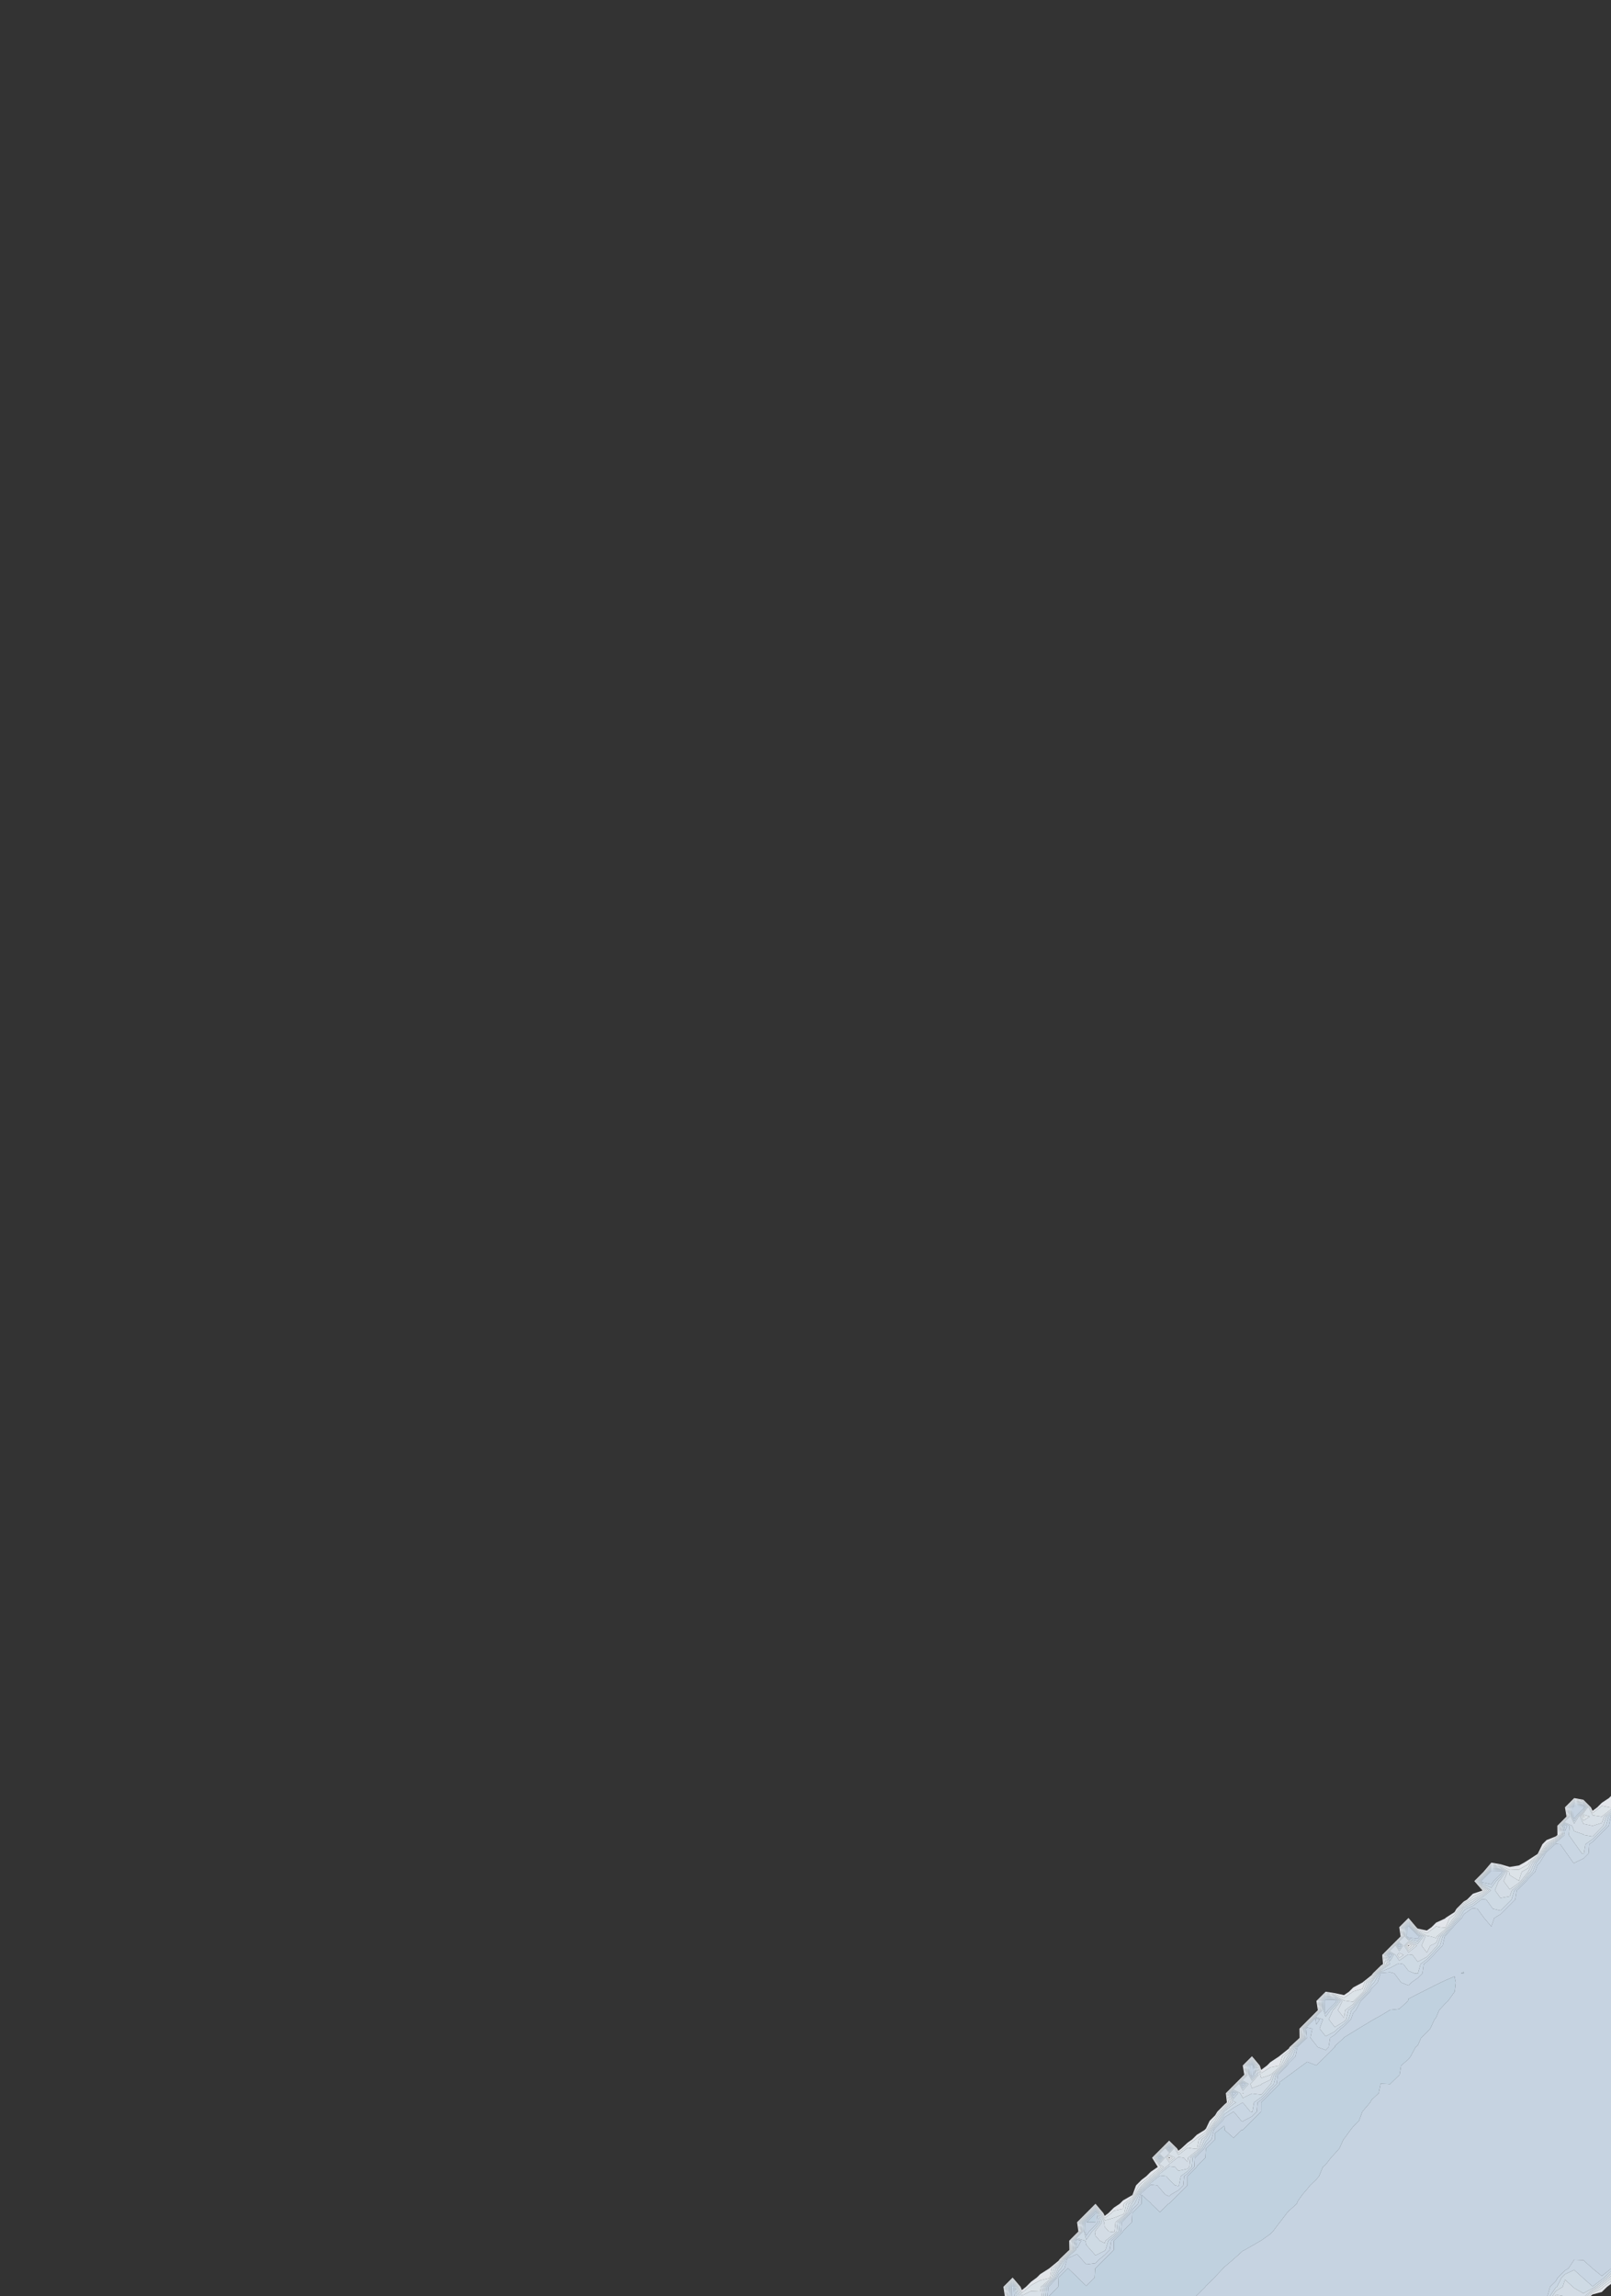 <?xml version="1.0" encoding="utf-8" standalone="no"?>
<!DOCTYPE svg PUBLIC "-//W3C//DTD SVG 1.1//EN"
  "http://www.w3.org/Graphics/SVG/1.1/DTD/svg11.dtd">
<svg xmlns:xlink="http://www.w3.org/1999/xlink" width="576pt" height="820.697pt" viewBox="0 0 576 820.697" xmlns="http://www.w3.org/2000/svg" version="1.1">
 <rect x="0" y="0" width="576" height="820.697" fill="#333333" stroke="none"/>
 <defs>
  <style type="text/css">*{stroke-linejoin: round; stroke-linecap: butt}</style>
 </defs>
 <g id="figure_1">
  <g id="patch_1">
   <path d="M 0 820.697 
L 576 820.697 
L 576 0 
L 0 0 
L 0 820.697 
z
" style="fill: none; opacity: 0"/>
  </g>
  <g id="axes_1">
   <g id="QuadContourSet_1">
    <path d="M 359.236 817.401 
L 362.057 814.576 
L 364.465 817.401 
L 365.349 819.558 
L 368.083 817.401 
L 368.64 816.843 
L 371.931 815.084 
L 375.223 814.311 
L 375.417 814.105 
L 375.98 810.809 
L 378.514 808.708 
L 379.315 807.513 
L 381.806 805.125 
L 382.843 804.217 
L 382.69 800.921 
L 385.097 798.511 
L 385.98 797.625 
L 385.567 794.329 
L 388.389 791.504 
L 388.859 791.033 
L 391.68 788.208 
L 394.077 791.033 
L 394.971 792.877 
L 397.434 791.033 
L 398.263 790.203 
L 401.554 789.511 
L 401.784 787.737 
L 404.846 785.336 
L 405.419 784.441 
L 407.247 781.146 
L 408.137 780.254 
L 411.284 777.85 
L 411.429 777.705 
L 414.72 774.965 
L 415.237 774.554 
L 414.72 774.243 
L 412.323 771.258 
L 414.72 768.858 
L 415.615 767.962 
L 418.011 765.562 
L 420.456 767.962 
L 421.303 769.516 
L 423.324 767.962 
L 424.594 766.791 
L 427.535 764.666 
L 427.886 764.315 
L 431.177 761.953 
L 431.539 761.37 
L 433.45 758.074 
L 434.469 757.054 
L 435.841 754.778 
L 437.76 752.856 
L 439.328 751.482 
L 438.693 748.186 
L 441.051 745.824 
L 441.984 744.89 
L 444.343 742.528 
L 445.275 741.594 
L 444.814 738.298 
L 447.634 735.473 
L 450.007 738.298 
L 450.926 741.036 
L 454.217 738.958 
L 457.509 738.332 
L 457.542 738.298 
L 458.459 735.002 
L 460.8 733.074 
L 461.549 731.706 
L 464.091 729.371 
L 465.107 728.41 
L 465.011 725.114 
L 467.383 722.738 
L 468.302 721.818 
L 470.674 719.442 
L 471.593 718.522 
L 471.145 715.226 
L 473.966 712.402 
L 477.257 712.828 
L 480.549 714.101 
L 483.722 711.93 
L 483.84 711.812 
L 487.131 710.882 
L 487.901 708.634 
L 490.423 706.62 
L 491.349 705.338 
L 493.714 703.023 
L 495.098 702.042 
L 494.612 698.746 
L 497.006 696.35 
L 497.904 695.45 
L 500.297 693.054 
L 501.195 692.154 
L 500.769 688.858 
L 503.589 686.035 
L 505.976 688.858 
L 506.88 689.763 
L 510.171 690.988 
L 513.151 688.858 
L 513.463 688.546 
L 514.831 688.858 
L 516.754 689.054 
L 516.928 688.858 
L 518.279 685.562 
L 520.046 684.423 
L 521.341 682.266 
L 523.337 680.267 
L 525.531 678.97 
L 526.629 677.871 
L 529.92 676.41 
L 530.824 675.674 
L 529.92 675.114 
L 527.534 672.378 
L 529.92 669.989 
L 530.825 669.082 
L 533.211 666.259 
L 536.503 666.745 
L 539.794 668.383 
L 543.086 668.241 
L 546.377 666.391 
L 546.665 665.786 
L 549.669 663.282 
L 550.321 662.49 
L 552.728 659.195 
L 552.96 658.962 
L 556.251 656.854 
L 557.361 655.899 
L 557.21 652.603 
L 559.543 650.266 
L 560.501 649.307 
L 560.015 646.011 
L 562.834 643.188 
L 566.126 643.705 
L 568.428 646.011 
L 569.417 648.064 
L 572.163 646.011 
L 572.709 645.464 
L 575.453 646.011 
L 576 646.075 
L 576 646.011 
L 576 642.715 
L 576 641.959 
L 575.245 642.715 
L 572.709 644.393 
L 571.093 646.011 
L 569.417 647.263 
L 568.813 646.011 
L 566.126 643.319 
L 562.834 642.715 
L 559.543 646.011 
L 560.11 649.307 
L 559.543 649.875 
L 556.819 652.603 
L 556.848 655.899 
L 556.251 656.412 
L 552.96 657.712 
L 551.479 659.195 
L 549.878 662.49 
L 549.669 662.745 
L 546.377 664.876 
L 544.92 665.786 
L 543.086 666.795 
L 539.794 667.323 
L 536.503 666.354 
L 533.211 665.786 
L 530.425 669.082 
L 529.92 669.589 
L 527.134 672.378 
L 529.92 675.572 
L 530.086 675.674 
L 529.92 675.809 
L 526.629 676.901 
L 524.562 678.97 
L 523.337 679.695 
L 520.769 682.266 
L 520.046 683.471 
L 516.803 685.562 
L 516.754 685.718 
L 513.463 687.228 
L 511.835 688.858 
L 510.171 690.047 
L 506.88 689.363 
L 506.375 688.858 
L 503.589 685.562 
L 500.297 688.858 
L 500.795 692.154 
L 500.297 692.653 
L 497.503 695.45 
L 497.006 695.949 
L 494.212 698.746 
L 494.481 702.042 
L 493.714 702.586 
L 490.902 705.338 
L 490.423 706.002 
L 487.131 708.621 
L 487.118 708.634 
L 483.84 710.395 
L 482.307 711.93 
L 480.549 713.133 
L 477.257 712.428 
L 473.966 711.93 
L 470.674 715.226 
L 471.197 718.522 
L 470.674 719.046 
L 467.906 721.818 
L 467.383 722.342 
L 464.614 725.114 
L 464.669 728.41 
L 464.091 728.957 
L 461.098 731.706 
L 460.8 732.25 
L 457.509 734.88 
L 457.387 735.002 
L 454.217 737.092 
L 453.013 738.298 
L 450.926 739.856 
L 450.403 738.298 
L 447.634 735.002 
L 444.343 738.298 
L 444.882 741.594 
L 444.343 742.134 
L 441.591 744.89 
L 441.051 745.43 
L 438.3 748.186 
L 438.667 751.482 
L 437.76 752.276 
L 435.262 754.778 
L 434.469 756.094 
L 432.491 758.074 
L 431.177 760.846 
L 430.655 761.37 
L 427.886 763.073 
L 426.295 764.666 
L 424.594 765.895 
L 422.352 767.962 
L 421.303 768.768 
L 420.863 767.962 
L 418.011 765.161 
L 415.215 767.962 
L 414.72 768.457 
L 411.924 771.258 
L 413.954 774.554 
L 411.429 776.297 
L 409.878 777.85 
L 408.137 779.18 
L 406.174 781.146 
L 404.965 784.441 
L 404.846 784.628 
L 401.554 786.5 
L 400.318 787.737 
L 398.263 789.102 
L 396.334 791.033 
L 394.971 792.054 
L 394.477 791.033 
L 391.68 787.737 
L 388.389 791.033 
L 388.389 791.033 
L 385.097 794.329 
L 385.579 797.625 
L 385.097 798.109 
L 382.288 800.921 
L 382.372 804.217 
L 381.806 804.713 
L 378.885 807.513 
L 378.514 808.067 
L 375.223 810.757 
L 375.171 810.809 
L 371.931 812.856 
L 370.684 814.105 
L 368.64 815.601 
L 366.842 817.401 
L 365.349 818.579 
L 364.866 817.401 
L 362.057 814.105 
L 358.766 817.401 
L 359.276 820.697 
L 359.673 820.697 
z
M 569.417 820.125 
L 572.709 819.257 
L 574.601 817.401 
L 576 816.376 
L 576 815.415 
L 573.29 817.401 
L 572.709 817.971 
L 569.417 819.578 
L 568.021 820.697 
L 568.703 820.697 
z
M 418.011 772.204 
L 419.22 771.258 
L 418.011 770.651 
L 417.406 771.258 
z
M 417.854 771.258 
L 418.011 771.1 
L 418.326 771.258 
L 418.011 771.504 
z
M 503.589 696.397 
L 504.801 695.45 
L 503.589 694.858 
L 502.997 695.45 
z
M 503.449 695.45 
L 503.589 695.31 
L 503.875 695.45 
L 503.589 695.674 
z
M 566.126 649.603 
L 566.593 649.307 
L 566.126 649.171 
L 565.99 649.307 
z
" clip-path="url(#pc42666f324)" style="fill: #f5f9fe; fill-opacity: 0.9"/>
    <path d="M 359.706 817.401 
L 362.057 815.047 
L 364.063 817.401 
L 365.349 820.537 
L 368.64 818.932 
L 371.931 819.089 
L 372.174 817.401 
L 375.223 814.858 
L 375.932 814.105 
L 376.753 810.809 
L 378.514 809.348 
L 379.744 807.513 
L 381.806 805.537 
L 383.313 804.217 
L 383.091 800.921 
L 385.097 798.912 
L 386.381 797.625 
L 386.038 794.329 
L 388.389 791.975 
L 389.329 791.033 
L 391.68 788.679 
L 393.678 791.033 
L 394.971 793.701 
L 398.263 792.744 
L 401.554 791.498 
L 401.998 791.033 
L 402.686 787.737 
L 404.846 786.043 
L 405.872 784.441 
L 408.137 781.254 
L 408.26 781.146 
L 411.429 778.408 
L 412.12 777.85 
L 414.72 775.624 
L 416.064 774.554 
L 414.72 773.745 
L 412.723 771.258 
L 414.72 769.258 
L 416.014 767.962 
L 418.011 765.962 
L 420.048 767.962 
L 421.303 770.263 
L 424.297 767.962 
L 424.594 767.687 
L 426.417 767.962 
L 427.886 768.121 
L 428.04 767.962 
L 428.631 764.666 
L 431.177 762.739 
L 432.028 761.37 
L 434.409 758.074 
L 434.469 758.014 
L 436.42 754.778 
L 437.76 753.436 
L 439.99 751.482 
L 439.087 748.186 
L 441.051 746.218 
L 442.378 744.89 
L 444.343 742.922 
L 445.669 741.594 
L 445.284 738.298 
L 447.634 735.945 
L 449.611 738.298 
L 450.611 741.594 
L 450.926 742.757 
L 454.217 741.676 
L 454.248 741.594 
L 457.509 738.876 
L 458.086 738.298 
L 459.459 735.002 
L 460.8 733.898 
L 462 731.706 
L 464.091 729.786 
L 465.545 728.41 
L 465.407 725.114 
L 467.383 723.135 
L 468.698 721.818 
L 470.674 719.839 
L 471.989 718.522 
L 471.616 715.226 
L 473.966 712.874 
L 477.257 713.228 
L 480.549 715.069 
L 481.543 715.226 
L 483.84 715.535 
L 484.07 715.226 
L 487.131 712.25 
L 487.451 711.93 
L 488.676 708.634 
L 490.423 707.238 
L 491.796 705.338 
L 493.714 703.46 
L 495.715 702.042 
L 495.013 698.746 
L 497.006 696.75 
L 498.304 695.45 
L 500.297 693.454 
L 501.596 692.154 
L 501.24 688.858 
L 503.589 686.507 
L 505.576 688.858 
L 506.88 690.162 
L 510.171 691.928 
L 511.56 692.154 
L 513.463 692.727 
L 513.698 692.154 
L 516.754 689.639 
L 517.45 688.858 
L 519.756 685.562 
L 520.046 685.375 
L 521.913 682.266 
L 523.337 680.84 
L 526.499 678.97 
L 526.629 678.841 
L 529.92 677.011 
L 531.563 675.674 
L 529.92 674.656 
L 527.933 672.378 
L 529.92 670.389 
L 531.225 669.082 
L 533.211 666.732 
L 536.503 667.136 
L 539.584 669.082 
L 539.794 670.262 
L 543.086 672.262 
L 544.067 669.082 
L 546.377 667.747 
L 547.309 665.786 
L 549.669 663.819 
L 550.763 662.49 
L 552.96 659.658 
L 553.484 659.195 
L 556.251 657.296 
L 557.874 655.899 
L 557.601 652.603 
L 559.543 650.658 
L 560.892 649.307 
L 560.488 646.011 
L 562.834 643.661 
L 566.126 644.092 
L 568.042 646.011 
L 569.417 648.864 
L 572.397 649.307 
L 572.709 649.431 
L 572.754 649.307 
L 576 646.704 
L 576 646.075 
L 575.453 646.011 
L 572.709 645.464 
L 572.163 646.011 
L 569.417 648.064 
L 568.428 646.011 
L 566.126 643.705 
L 562.834 643.188 
L 560.015 646.011 
L 560.501 649.307 
L 559.543 650.266 
L 557.21 652.603 
L 557.361 655.899 
L 556.251 656.854 
L 552.96 658.962 
L 552.728 659.195 
L 550.321 662.49 
L 549.669 663.282 
L 546.665 665.786 
L 546.377 666.391 
L 543.086 668.241 
L 539.794 668.383 
L 536.503 666.745 
L 533.211 666.259 
L 530.825 669.082 
L 529.92 669.989 
L 527.534 672.378 
L 529.92 675.114 
L 530.824 675.674 
L 529.92 676.41 
L 526.629 677.871 
L 525.531 678.97 
L 523.337 680.267 
L 521.341 682.266 
L 520.046 684.423 
L 518.279 685.562 
L 516.928 688.858 
L 516.754 689.054 
L 514.831 688.858 
L 513.463 688.546 
L 513.151 688.858 
L 510.171 690.988 
L 506.88 689.763 
L 505.976 688.858 
L 503.589 686.035 
L 500.769 688.858 
L 501.195 692.154 
L 500.297 693.054 
L 497.904 695.45 
L 497.006 696.35 
L 494.612 698.746 
L 495.098 702.042 
L 493.714 703.023 
L 491.349 705.338 
L 490.423 706.62 
L 487.901 708.634 
L 487.131 710.882 
L 483.84 711.812 
L 483.722 711.93 
L 480.549 714.101 
L 477.257 712.828 
L 473.966 712.402 
L 471.145 715.226 
L 471.593 718.522 
L 470.674 719.442 
L 468.302 721.818 
L 467.383 722.738 
L 465.011 725.114 
L 465.107 728.41 
L 464.091 729.371 
L 461.549 731.706 
L 460.8 733.074 
L 458.459 735.002 
L 457.542 738.298 
L 457.509 738.332 
L 454.217 738.958 
L 450.926 741.036 
L 450.007 738.298 
L 447.634 735.473 
L 444.814 738.298 
L 445.275 741.594 
L 444.343 742.528 
L 441.984 744.89 
L 441.051 745.824 
L 438.693 748.186 
L 439.328 751.482 
L 437.76 752.856 
L 435.841 754.778 
L 434.469 757.054 
L 433.45 758.074 
L 431.539 761.37 
L 431.177 761.953 
L 427.886 764.315 
L 427.535 764.666 
L 424.594 766.791 
L 423.324 767.962 
L 421.303 769.516 
L 420.456 767.962 
L 418.011 765.562 
L 415.615 767.962 
L 414.72 768.858 
L 412.323 771.258 
L 414.72 774.243 
L 415.237 774.554 
L 414.72 774.965 
L 411.429 777.705 
L 411.284 777.85 
L 408.137 780.254 
L 407.247 781.146 
L 405.419 784.441 
L 404.846 785.336 
L 401.784 787.737 
L 401.554 789.511 
L 398.263 790.203 
L 397.434 791.033 
L 394.971 792.877 
L 394.077 791.033 
L 391.68 788.208 
L 388.859 791.033 
L 388.389 791.504 
L 385.567 794.329 
L 385.98 797.625 
L 385.097 798.511 
L 382.69 800.921 
L 382.843 804.217 
L 381.806 805.125 
L 379.315 807.513 
L 378.514 808.708 
L 375.98 810.809 
L 375.417 814.105 
L 375.223 814.311 
L 371.931 815.084 
L 368.64 816.843 
L 368.083 817.401 
L 365.349 819.558 
L 364.465 817.401 
L 362.057 814.576 
L 359.236 817.401 
L 359.673 820.697 
L 360.069 820.697 
z
M 569.417 819.578 
L 572.709 817.971 
L 573.29 817.401 
L 576 815.415 
L 576 814.454 
L 572.709 816.994 
L 572.19 817.401 
L 569.417 819.031 
L 567.339 820.697 
L 568.021 820.697 
z
M 418.011 772.905 
L 420.114 771.258 
L 418.011 770.203 
L 416.958 771.258 
z
M 417.406 771.258 
L 418.011 770.651 
L 419.22 771.258 
L 418.011 772.204 
z
M 500.297 698.853 
L 500.449 698.746 
L 500.297 698.676 
L 500.227 698.746 
z
M 503.589 697.121 
L 505.728 695.45 
L 503.589 694.406 
L 502.545 695.45 
z
M 502.997 695.45 
L 503.589 694.858 
L 504.801 695.45 
L 503.589 696.397 
z
M 566.126 650.758 
L 568.411 649.307 
L 566.126 648.641 
L 565.461 649.307 
z
M 565.99 649.307 
L 566.126 649.171 
L 566.593 649.307 
L 566.126 649.603 
z
" clip-path="url(#pc42666f324)" style="fill: #eff6fc; fill-opacity: 0.9"/>
    <path d="M 360.176 817.401 
L 362.057 815.518 
L 363.662 817.401 
L 364.78 820.697 
L 365.349 820.697 
L 368.64 820.697 
L 371.931 820.697 
L 372.388 820.697 
L 372.83 817.401 
L 375.223 815.405 
L 376.448 814.105 
L 377.526 810.809 
L 378.514 809.989 
L 380.174 807.513 
L 381.806 805.949 
L 383.784 804.217 
L 383.492 800.921 
L 385.097 799.314 
L 386.782 797.625 
L 386.508 794.329 
L 388.389 792.446 
L 389.799 791.033 
L 391.68 789.15 
L 393.278 791.033 
L 394.787 794.329 
L 394.971 795.977 
L 396.431 797.625 
L 398.263 797.853 
L 398.49 797.625 
L 398.824 794.329 
L 401.554 792.093 
L 402.567 791.033 
L 403.588 787.737 
L 404.846 786.751 
L 406.325 784.441 
L 408.137 781.892 
L 408.98 781.146 
L 411.429 779.03 
L 412.89 777.85 
L 414.72 776.283 
L 416.892 774.554 
L 418.011 773.606 
L 421.008 771.258 
L 421.303 771.011 
L 423.267 771.258 
L 424.594 772.816 
L 424.775 771.258 
L 427.886 768.77 
L 428.667 767.962 
L 429.67 764.666 
L 431.177 763.525 
L 432.516 761.37 
L 434.469 758.7 
L 435.094 758.074 
L 436.998 754.778 
L 437.76 754.015 
L 440.651 751.482 
L 439.48 748.186 
L 441.051 746.612 
L 442.772 744.89 
L 444.343 743.316 
L 446.062 741.594 
L 445.755 738.298 
L 447.634 736.416 
L 449.215 738.298 
L 450.016 741.594 
L 447.634 744.331 
L 447.075 744.89 
L 447.634 746.387 
L 450.926 745.128 
L 451.048 744.89 
L 454.217 743.41 
L 454.901 741.594 
L 457.509 739.42 
L 458.629 738.298 
L 460.46 735.002 
L 460.8 734.722 
L 462.452 731.706 
L 464.091 730.2 
L 465.983 728.41 
L 465.803 725.114 
L 467.383 723.532 
L 469.094 721.818 
L 470.674 720.236 
L 472.385 718.522 
L 472.088 715.226 
L 473.966 713.345 
L 477.257 713.628 
L 479.977 715.226 
L 478.365 718.522 
L 480.549 721.292 
L 480.957 718.522 
L 483.84 716.36 
L 484.684 715.226 
L 487.131 712.847 
L 488.047 711.93 
L 489.45 708.634 
L 490.423 707.857 
L 492.243 705.338 
L 493.714 703.898 
L 496.332 702.042 
L 495.413 698.746 
L 497.006 697.151 
L 498.704 695.45 
L 500.297 693.855 
L 501.996 692.154 
L 501.712 688.858 
L 503.589 686.979 
L 505.177 688.858 
L 506.88 690.562 
L 509.645 692.154 
L 508.289 695.45 
L 510.171 697.938 
L 511.373 695.45 
L 513.463 694.464 
L 514.409 692.154 
L 516.754 690.224 
L 517.971 688.858 
L 520.046 686.116 
L 520.599 685.562 
L 522.485 682.266 
L 523.337 681.413 
L 526.629 679.658 
L 527.541 678.97 
L 529.92 677.612 
L 532.301 675.674 
L 529.92 674.198 
L 528.333 672.378 
L 529.92 670.789 
L 531.624 669.082 
L 533.211 667.205 
L 536.503 667.527 
L 538.965 669.082 
L 537.634 672.378 
L 539.794 675.344 
L 543.086 673.032 
L 543.739 672.378 
L 546.377 669.095 
L 546.39 669.082 
L 547.953 665.786 
L 549.669 664.356 
L 551.205 662.49 
L 552.96 660.229 
L 554.128 659.195 
L 556.251 657.738 
L 558.387 655.899 
L 557.992 652.603 
L 559.543 651.049 
L 561.283 649.307 
L 560.96 646.011 
L 562.834 644.134 
L 566.126 644.478 
L 567.656 646.011 
L 566.126 648.112 
L 564.932 649.307 
L 566.126 651.913 
L 569.341 652.603 
L 569.417 652.71 
L 569.512 652.603 
L 572.709 651.585 
L 573.539 649.307 
L 576 647.333 
L 576 646.704 
L 572.754 649.307 
L 572.709 649.431 
L 572.397 649.307 
L 569.417 648.864 
L 568.042 646.011 
L 566.126 644.092 
L 562.834 643.661 
L 560.488 646.011 
L 560.892 649.307 
L 559.543 650.658 
L 557.601 652.603 
L 557.874 655.899 
L 556.251 657.296 
L 553.484 659.195 
L 552.96 659.658 
L 550.763 662.49 
L 549.669 663.819 
L 547.309 665.786 
L 546.377 667.747 
L 544.067 669.082 
L 543.086 672.262 
L 539.794 670.262 
L 539.584 669.082 
L 536.503 667.136 
L 533.211 666.732 
L 531.225 669.082 
L 529.92 670.389 
L 527.933 672.378 
L 529.92 674.656 
L 531.563 675.674 
L 529.92 677.011 
L 526.629 678.841 
L 526.499 678.97 
L 523.337 680.84 
L 521.913 682.266 
L 520.046 685.375 
L 519.756 685.562 
L 517.45 688.858 
L 516.754 689.639 
L 513.698 692.154 
L 513.463 692.727 
L 511.56 692.154 
L 510.171 691.928 
L 506.88 690.162 
L 505.576 688.858 
L 503.589 686.507 
L 501.24 688.858 
L 501.596 692.154 
L 500.297 693.454 
L 498.304 695.45 
L 497.006 696.75 
L 495.013 698.746 
L 495.715 702.042 
L 493.714 703.46 
L 491.796 705.338 
L 490.423 707.238 
L 488.676 708.634 
L 487.451 711.93 
L 487.131 712.25 
L 484.07 715.226 
L 483.84 715.535 
L 481.543 715.226 
L 480.549 715.069 
L 477.257 713.228 
L 473.966 712.874 
L 471.616 715.226 
L 471.989 718.522 
L 470.674 719.839 
L 468.698 721.818 
L 467.383 723.135 
L 465.407 725.114 
L 465.545 728.41 
L 464.091 729.786 
L 462 731.706 
L 460.8 733.898 
L 459.459 735.002 
L 458.086 738.298 
L 457.509 738.876 
L 454.248 741.594 
L 454.217 741.676 
L 450.926 742.757 
L 450.611 741.594 
L 449.611 738.298 
L 447.634 735.945 
L 445.284 738.298 
L 445.669 741.594 
L 444.343 742.922 
L 442.378 744.89 
L 441.051 746.218 
L 439.087 748.186 
L 439.99 751.482 
L 437.76 753.436 
L 436.42 754.778 
L 434.469 758.014 
L 434.409 758.074 
L 432.028 761.37 
L 431.177 762.739 
L 428.631 764.666 
L 428.04 767.962 
L 427.886 768.121 
L 426.417 767.962 
L 424.594 767.687 
L 424.297 767.962 
L 421.303 770.263 
L 420.048 767.962 
L 418.011 765.962 
L 416.014 767.962 
L 414.72 769.258 
L 412.723 771.258 
L 414.72 773.745 
L 416.064 774.554 
L 414.72 775.624 
L 412.12 777.85 
L 411.429 778.408 
L 408.26 781.146 
L 408.137 781.254 
L 405.872 784.441 
L 404.846 786.043 
L 402.686 787.737 
L 401.998 791.033 
L 401.554 791.498 
L 398.263 792.744 
L 394.971 793.701 
L 393.678 791.033 
L 391.68 788.679 
L 389.329 791.033 
L 388.389 791.975 
L 386.038 794.329 
L 386.381 797.625 
L 385.097 798.912 
L 383.091 800.921 
L 383.313 804.217 
L 381.806 805.537 
L 379.744 807.513 
L 378.514 809.348 
L 376.753 810.809 
L 375.932 814.105 
L 375.223 814.858 
L 372.174 817.401 
L 371.931 819.089 
L 368.64 818.932 
L 365.349 820.537 
L 364.063 817.401 
L 362.057 815.047 
L 359.706 817.401 
L 360.069 820.697 
L 360.466 820.697 
z
M 413.123 771.258 
L 414.72 769.658 
L 416.414 767.962 
L 418.011 766.362 
L 419.641 767.962 
L 418.011 769.754 
L 416.51 771.258 
L 414.72 773.247 
z
M 416.958 771.258 
L 418.011 770.203 
L 420.114 771.258 
L 418.011 772.905 
z
M 565.461 649.307 
L 566.126 648.641 
L 568.411 649.307 
L 566.126 650.758 
z
M 556.251 820.697 
L 558.842 820.697 
L 556.251 820.232 
L 555.935 820.697 
z
M 569.417 819.031 
L 572.19 817.401 
L 572.709 816.994 
L 576 814.454 
L 576 814.105 
L 576 813.552 
L 575.415 814.105 
L 572.709 816.262 
L 571.26 817.401 
L 569.417 818.484 
L 566.658 820.697 
L 567.339 820.697 
z
M 444.343 748.352 
L 444.663 748.186 
L 444.343 748.101 
L 444.258 748.186 
z
M 500.297 699.834 
L 501.845 698.746 
L 500.297 698.028 
L 499.58 698.746 
z
M 500.227 698.746 
L 500.297 698.676 
L 500.449 698.746 
L 500.297 698.853 
z
M 503.589 697.844 
L 506.654 695.45 
L 503.589 693.953 
L 502.094 695.45 
z
M 502.545 695.45 
L 503.589 694.406 
L 505.728 695.45 
L 503.589 697.121 
z
" clip-path="url(#pc42666f324)" style="fill: #eaf3fb; fill-opacity: 0.9"/>
    <path d="M 360.646 817.401 
L 362.057 815.988 
L 363.261 817.401 
L 364.101 820.697 
L 364.78 820.697 
L 363.662 817.401 
L 362.057 815.518 
L 360.176 817.401 
L 360.466 820.697 
L 360.863 820.697 
z
M 373.485 817.401 
L 375.223 815.952 
L 376.963 814.105 
L 378.298 810.809 
L 378.514 810.63 
L 380.604 807.513 
L 381.806 806.36 
L 384.255 804.217 
L 383.893 800.921 
L 385.097 799.716 
L 387.183 797.625 
L 386.978 794.329 
L 388.389 792.917 
L 390.269 791.033 
L 391.68 789.621 
L 392.879 791.033 
L 394.012 794.329 
L 391.68 797.393 
L 391.448 797.625 
L 391.68 799.211 
L 393.195 800.921 
L 394.971 801.79 
L 395.259 800.921 
L 398.263 798.617 
L 399.253 797.625 
L 399.55 794.329 
L 401.554 792.688 
L 403.136 791.033 
L 404.49 787.737 
L 404.846 787.458 
L 406.778 784.441 
L 408.137 782.529 
L 409.7 781.146 
L 411.429 779.652 
L 413.66 777.85 
L 414.72 776.942 
L 417.719 774.554 
L 418.011 774.306 
L 420.116 774.554 
L 421.303 775.946 
L 424.594 775.211 
L 425.252 774.554 
L 425.586 771.258 
L 427.886 769.418 
L 429.294 767.962 
L 430.71 764.666 
L 431.177 764.312 
L 433.004 761.37 
L 434.469 759.367 
L 435.761 758.074 
L 437.577 754.778 
L 437.76 754.595 
L 441.051 752.023 
L 441.986 751.482 
L 441.051 751.097 
L 439.874 748.186 
L 441.051 747.006 
L 443.455 748.186 
L 444.343 749.92 
L 447.634 748.319 
L 450.926 748.716 
L 451.455 748.186 
L 454.217 745.043 
L 454.37 744.89 
L 455.553 741.594 
L 457.509 739.964 
L 459.173 738.298 
L 460.8 735.598 
L 461.395 735.002 
L 462.903 731.706 
L 464.091 730.615 
L 466.421 728.41 
L 466.199 725.114 
L 467.383 723.929 
L 469.491 721.818 
L 470.674 720.633 
L 472.781 718.522 
L 472.559 715.226 
L 473.966 713.817 
L 477.257 714.029 
L 479.296 715.226 
L 477.257 717.819 
L 476.555 718.522 
L 475.088 721.818 
L 477.257 724.569 
L 480.549 722.599 
L 481.328 721.818 
L 482.058 718.522 
L 483.84 717.185 
L 485.298 715.226 
L 487.131 713.444 
L 488.643 711.93 
L 490.224 708.634 
L 490.423 708.475 
L 492.689 705.338 
L 493.714 704.335 
L 496.949 702.042 
L 495.813 698.746 
L 497.006 697.552 
L 498.933 698.746 
L 500.297 700.815 
L 503.242 698.746 
L 503.589 698.567 
L 505.018 698.746 
L 506.88 701.207 
L 510.171 699.505 
L 510.93 698.746 
L 513.463 695.867 
L 513.88 695.45 
L 515.12 692.154 
L 516.754 690.81 
L 518.493 688.858 
L 520.046 686.806 
L 521.288 685.562 
L 523.056 682.266 
L 523.337 681.985 
L 526.629 680.451 
L 528.593 678.97 
L 529.92 678.213 
L 533.04 675.674 
L 529.92 673.74 
L 528.732 672.378 
L 529.92 671.189 
L 532.024 669.082 
L 533.211 667.678 
L 536.503 667.918 
L 538.345 669.082 
L 536.503 671.683 
L 535.808 672.378 
L 534.498 675.674 
L 536.503 678.427 
L 539.794 677.823 
L 540.595 675.674 
L 543.086 673.697 
L 544.403 672.378 
L 546.377 669.921 
L 547.215 669.082 
L 548.597 665.786 
L 549.669 664.893 
L 551.647 662.49 
L 552.96 660.799 
L 554.773 659.195 
L 556.251 658.18 
L 558.9 655.899 
L 558.383 652.603 
L 559.543 651.441 
L 562.062 652.603 
L 562.834 654.535 
L 566.126 655.672 
L 566.286 655.899 
L 569.417 656.453 
L 569.98 655.899 
L 572.709 653.121 
L 573.231 652.603 
L 574.324 649.307 
L 576 647.963 
L 576 647.333 
L 573.539 649.307 
L 572.709 651.585 
L 569.512 652.603 
L 569.417 652.71 
L 569.341 652.603 
L 566.126 651.913 
L 564.932 649.307 
L 566.126 648.112 
L 567.656 646.011 
L 566.126 644.478 
L 562.834 644.134 
L 560.96 646.011 
L 561.283 649.307 
L 559.543 651.049 
L 557.992 652.603 
L 558.387 655.899 
L 556.251 657.738 
L 554.128 659.195 
L 552.96 660.229 
L 551.205 662.49 
L 549.669 664.356 
L 547.953 665.786 
L 546.39 669.082 
L 546.377 669.095 
L 543.739 672.378 
L 543.086 673.032 
L 539.794 675.344 
L 537.634 672.378 
L 538.965 669.082 
L 536.503 667.527 
L 533.211 667.205 
L 531.624 669.082 
L 529.92 670.789 
L 528.333 672.378 
L 529.92 674.198 
L 532.301 675.674 
L 529.92 677.612 
L 527.541 678.97 
L 526.629 679.658 
L 523.337 681.413 
L 522.485 682.266 
L 520.599 685.562 
L 520.046 686.116 
L 517.971 688.858 
L 516.754 690.224 
L 514.409 692.154 
L 513.463 694.464 
L 511.373 695.45 
L 510.171 697.938 
L 508.289 695.45 
L 509.645 692.154 
L 506.88 690.562 
L 505.177 688.858 
L 503.589 686.979 
L 501.712 688.858 
L 501.996 692.154 
L 500.297 693.855 
L 498.704 695.45 
L 497.006 697.151 
L 495.413 698.746 
L 496.332 702.042 
L 493.714 703.898 
L 492.243 705.338 
L 490.423 707.857 
L 489.45 708.634 
L 488.047 711.93 
L 487.131 712.847 
L 484.684 715.226 
L 483.84 716.36 
L 480.957 718.522 
L 480.549 721.292 
L 478.365 718.522 
L 479.977 715.226 
L 477.257 713.628 
L 473.966 713.345 
L 472.088 715.226 
L 472.385 718.522 
L 470.674 720.236 
L 469.094 721.818 
L 467.383 723.532 
L 465.803 725.114 
L 465.983 728.41 
L 464.091 730.2 
L 462.452 731.706 
L 460.8 734.722 
L 460.46 735.002 
L 458.629 738.298 
L 457.509 739.42 
L 454.901 741.594 
L 454.217 743.41 
L 451.048 744.89 
L 450.926 745.128 
L 447.634 746.387 
L 447.075 744.89 
L 447.634 744.331 
L 450.016 741.594 
L 449.215 738.298 
L 447.634 736.416 
L 445.755 738.298 
L 446.062 741.594 
L 444.343 743.316 
L 442.772 744.89 
L 441.051 746.612 
L 439.48 748.186 
L 440.651 751.482 
L 437.76 754.015 
L 436.998 754.778 
L 435.094 758.074 
L 434.469 758.7 
L 432.516 761.37 
L 431.177 763.525 
L 429.67 764.666 
L 428.667 767.962 
L 427.886 768.77 
L 424.775 771.258 
L 424.594 772.816 
L 423.267 771.258 
L 421.303 771.011 
L 421.008 771.258 
L 418.011 773.606 
L 416.892 774.554 
L 414.72 776.283 
L 412.89 777.85 
L 411.429 779.03 
L 408.98 781.146 
L 408.137 781.892 
L 406.325 784.441 
L 404.846 786.751 
L 403.588 787.737 
L 402.567 791.033 
L 401.554 792.093 
L 398.824 794.329 
L 398.49 797.625 
L 398.263 797.853 
L 396.431 797.625 
L 394.971 795.977 
L 394.787 794.329 
L 393.278 791.033 
L 391.68 789.15 
L 389.799 791.033 
L 388.389 792.446 
L 386.508 794.329 
L 386.782 797.625 
L 385.097 799.314 
L 383.492 800.921 
L 383.784 804.217 
L 381.806 805.949 
L 380.174 807.513 
L 378.514 809.989 
L 377.526 810.809 
L 376.448 814.105 
L 375.223 815.405 
L 372.83 817.401 
L 372.388 820.697 
L 373.094 820.697 
z
M 444.258 748.186 
L 444.343 748.101 
L 444.663 748.186 
L 444.343 748.352 
z
M 443.165 744.89 
L 444.343 743.71 
L 446.391 744.89 
L 444.343 747.297 
z
M 446.455 741.594 
L 446.226 738.298 
L 447.634 736.887 
L 448.819 738.298 
L 449.42 741.594 
L 447.634 743.646 
z
M 499.58 698.746 
L 500.297 698.028 
L 501.845 698.746 
L 500.297 699.834 
z
M 499.105 695.45 
L 500.297 694.256 
L 501.642 695.45 
L 500.297 697.38 
z
M 502.094 695.45 
L 503.589 693.953 
L 506.654 695.45 
L 503.589 697.844 
z
M 502.396 692.154 
L 502.184 688.858 
L 503.589 687.452 
L 504.778 688.858 
L 506.88 690.961 
L 508.951 692.154 
L 506.88 694.785 
L 503.589 693.501 
z
M 561.674 649.307 
L 561.433 646.011 
L 562.834 644.607 
L 566.126 644.864 
L 567.271 646.011 
L 566.126 647.583 
L 564.403 649.307 
L 562.834 651.83 
z
M 556.251 820.232 
L 558.842 820.697 
L 559.543 820.697 
L 562.834 820.697 
L 566.126 820.697 
L 566.658 820.697 
L 569.417 818.484 
L 571.26 817.401 
L 572.709 816.262 
L 575.415 814.105 
L 576 813.552 
L 576 812.683 
L 574.498 814.105 
L 572.709 815.531 
L 570.33 817.401 
L 569.417 817.937 
L 566.126 819.721 
L 562.834 817.833 
L 562.351 817.401 
L 559.543 814.845 
L 558.735 817.401 
L 556.251 818.947 
L 555.059 820.697 
L 555.935 820.697 
z
M 414.72 773.247 
L 416.51 771.258 
L 418.011 769.754 
L 419.641 767.962 
L 418.011 766.362 
L 416.414 767.962 
L 414.72 769.658 
L 413.123 771.258 
z
M 413.522 771.258 
L 414.72 770.058 
L 416.062 771.258 
L 414.72 772.749 
z
M 416.814 767.962 
L 418.011 766.762 
L 419.233 767.962 
L 418.011 769.306 
z
" clip-path="url(#pc42666f324)" style="fill: #e5eff9; fill-opacity: 0.9"/>
    <path d="M 361.116 817.401 
L 362.057 816.459 
L 362.86 817.401 
L 363.421 820.697 
L 364.101 820.697 
L 363.261 817.401 
L 362.057 815.988 
L 360.646 817.401 
L 360.863 820.697 
L 361.26 820.697 
z
M 374.141 817.401 
L 375.223 816.499 
L 377.479 814.105 
L 378.514 811.679 
L 379.383 810.809 
L 381.033 807.513 
L 381.806 806.772 
L 384.725 804.217 
L 384.295 800.921 
L 385.097 800.118 
L 388.063 800.921 
L 388.389 802.444 
L 389.959 804.217 
L 391.68 806.161 
L 394.971 804.505 
L 395.259 804.217 
L 396.255 800.921 
L 398.263 799.381 
L 400.016 797.625 
L 400.277 794.329 
L 401.554 793.283 
L 403.704 791.033 
L 404.846 788.501 
L 405.609 787.737 
L 407.231 784.441 
L 408.137 783.167 
L 410.42 781.146 
L 411.429 780.274 
L 414.43 777.85 
L 414.72 777.601 
L 416.965 777.85 
L 418.011 779.077 
L 420.161 781.146 
L 421.303 781.383 
L 421.54 781.146 
L 422.177 777.85 
L 424.594 776.087 
L 426.126 774.554 
L 426.396 771.258 
L 427.886 770.066 
L 429.92 767.962 
L 431.177 765.375 
L 431.886 764.666 
L 433.493 761.37 
L 434.469 760.035 
L 436.428 758.074 
L 437.76 755.619 
L 439.089 754.778 
L 441.051 753.393 
L 444.343 751.511 
L 447.021 754.778 
L 447.634 754.939 
L 447.796 754.778 
L 448.354 751.482 
L 450.926 749.637 
L 452.375 748.186 
L 454.217 746.09 
L 455.416 744.89 
L 456.206 741.594 
L 457.509 740.508 
L 459.716 738.298 
L 460.8 736.499 
L 462.296 735.002 
L 463.354 731.706 
L 464.091 731.029 
L 466.859 728.41 
L 466.596 725.114 
L 467.383 724.326 
L 469.887 721.818 
L 470.674 721.03 
L 473.013 721.818 
L 471.811 725.114 
L 473.966 727.847 
L 477.257 726.164 
L 478.301 725.114 
L 480.549 723.438 
L 482.167 721.818 
L 483.158 718.522 
L 483.84 718.01 
L 485.912 715.226 
L 487.131 714.04 
L 489.24 711.93 
L 490.423 709.532 
L 491.32 708.634 
L 493.136 705.338 
L 493.714 704.772 
L 497.006 703.425 
L 499.583 702.042 
L 500.297 701.795 
L 501.747 702.042 
L 503.589 704.476 
L 505.724 705.338 
L 506.88 705.436 
L 506.978 705.338 
L 507.898 702.042 
L 510.171 700.354 
L 511.778 698.746 
L 513.463 696.831 
L 514.843 695.45 
L 515.832 692.154 
L 516.754 691.395 
L 519.015 688.858 
L 520.046 687.495 
L 521.977 685.562 
L 523.337 682.942 
L 524.269 682.266 
L 526.629 681.244 
L 529.646 678.97 
L 529.92 678.814 
L 531.361 678.97 
L 533.211 681.51 
L 533.762 682.266 
L 536.503 682.924 
L 537.16 682.266 
L 539.794 679.622 
L 540.446 678.97 
L 541.431 675.674 
L 543.086 674.361 
L 545.066 672.378 
L 546.377 670.747 
L 548.04 669.082 
L 549.241 665.786 
L 549.669 665.43 
L 552.09 662.49 
L 552.96 661.369 
L 555.417 659.195 
L 556.251 658.622 
L 559.414 655.899 
L 558.774 652.603 
L 559.543 651.833 
L 561.213 652.603 
L 560.9 655.899 
L 562.834 658.635 
L 563.23 659.195 
L 565.558 662.49 
L 566.126 662.665 
L 566.303 662.49 
L 566.858 659.195 
L 569.417 657.405 
L 570.947 655.899 
L 572.709 654.106 
L 574.222 652.603 
L 575.109 649.307 
L 576 648.592 
L 576 647.963 
L 574.324 649.307 
L 573.231 652.603 
L 572.709 653.121 
L 569.98 655.899 
L 569.417 656.453 
L 566.286 655.899 
L 566.126 655.672 
L 562.834 654.535 
L 562.062 652.603 
L 559.543 651.441 
L 558.383 652.603 
L 558.9 655.899 
L 556.251 658.18 
L 554.773 659.195 
L 552.96 660.799 
L 551.647 662.49 
L 549.669 664.893 
L 548.597 665.786 
L 547.215 669.082 
L 546.377 669.921 
L 544.403 672.378 
L 543.086 673.697 
L 540.595 675.674 
L 539.794 677.823 
L 536.503 678.427 
L 534.498 675.674 
L 535.808 672.378 
L 536.503 671.683 
L 538.345 669.082 
L 536.503 667.918 
L 533.211 667.678 
L 532.024 669.082 
L 529.92 671.189 
L 528.732 672.378 
L 529.92 673.74 
L 533.04 675.674 
L 529.92 678.213 
L 528.593 678.97 
L 526.629 680.451 
L 523.337 681.985 
L 523.056 682.266 
L 521.288 685.562 
L 520.046 686.806 
L 518.493 688.858 
L 516.754 690.81 
L 515.12 692.154 
L 513.88 695.45 
L 513.463 695.867 
L 510.93 698.746 
L 510.171 699.505 
L 506.88 701.207 
L 505.018 698.746 
L 503.589 698.567 
L 503.242 698.746 
L 500.297 700.815 
L 498.933 698.746 
L 497.006 697.552 
L 495.813 698.746 
L 496.949 702.042 
L 493.714 704.335 
L 492.689 705.338 
L 490.423 708.475 
L 490.224 708.634 
L 488.643 711.93 
L 487.131 713.444 
L 485.298 715.226 
L 483.84 717.185 
L 482.058 718.522 
L 481.328 721.818 
L 480.549 722.599 
L 477.257 724.569 
L 475.088 721.818 
L 476.555 718.522 
L 477.257 717.819 
L 479.296 715.226 
L 477.257 714.029 
L 473.966 713.817 
L 472.559 715.226 
L 472.781 718.522 
L 470.674 720.633 
L 469.491 721.818 
L 467.383 723.929 
L 466.199 725.114 
L 466.421 728.41 
L 464.091 730.615 
L 462.903 731.706 
L 461.395 735.002 
L 460.8 735.598 
L 459.173 738.298 
L 457.509 739.964 
L 455.553 741.594 
L 454.37 744.89 
L 454.217 745.043 
L 451.455 748.186 
L 450.926 748.716 
L 447.634 748.319 
L 444.343 749.92 
L 443.455 748.186 
L 441.051 747.006 
L 439.874 748.186 
L 441.051 751.097 
L 441.986 751.482 
L 441.051 752.023 
L 437.76 754.595 
L 437.577 754.778 
L 435.761 758.074 
L 434.469 759.367 
L 433.004 761.37 
L 431.177 764.312 
L 430.71 764.666 
L 429.294 767.962 
L 427.886 769.418 
L 425.586 771.258 
L 425.252 774.554 
L 424.594 775.211 
L 421.303 775.946 
L 420.116 774.554 
L 418.011 774.306 
L 417.719 774.554 
L 414.72 776.942 
L 413.66 777.85 
L 411.429 779.652 
L 409.7 781.146 
L 408.137 782.529 
L 406.778 784.441 
L 404.846 787.458 
L 404.49 787.737 
L 403.136 791.033 
L 401.554 792.688 
L 399.55 794.329 
L 399.253 797.625 
L 398.263 798.617 
L 395.259 800.921 
L 394.971 801.79 
L 393.195 800.921 
L 391.68 799.211 
L 391.448 797.625 
L 391.68 797.393 
L 394.012 794.329 
L 392.879 791.033 
L 391.68 789.621 
L 390.269 791.033 
L 388.389 792.917 
L 386.978 794.329 
L 387.183 797.625 
L 385.097 799.716 
L 383.893 800.921 
L 384.255 804.217 
L 381.806 806.36 
L 380.604 807.513 
L 378.514 810.63 
L 378.298 810.809 
L 376.963 814.105 
L 375.223 815.952 
L 373.485 817.401 
L 373.094 820.697 
L 373.8 820.697 
z
M 387.584 797.625 
L 387.448 794.329 
L 388.389 793.388 
L 390.74 791.033 
L 391.68 790.092 
L 392.479 791.033 
L 393.236 794.329 
L 391.68 796.374 
L 390.43 797.625 
L 388.389 800.597 
z
M 440.267 748.186 
L 441.051 747.4 
L 442.652 748.186 
L 441.051 750.125 
z
M 473.177 718.522 
L 473.03 715.226 
L 473.966 714.289 
L 477.257 714.429 
L 478.614 715.226 
L 477.257 716.952 
L 475.689 718.522 
L 473.966 720.866 
z
M 496.214 698.746 
L 497.006 697.953 
L 498.286 698.746 
L 497.006 701.006 
z
M 529.132 672.378 
L 529.92 671.589 
L 532.424 669.082 
L 533.211 668.15 
L 536.503 668.31 
L 537.726 669.082 
L 536.503 670.809 
L 534.936 672.378 
L 533.211 674.752 
L 529.92 673.281 
z
M 556.251 818.947 
L 558.735 817.401 
L 559.543 814.845 
L 562.351 817.401 
L 562.834 817.833 
L 566.126 819.721 
L 569.417 817.937 
L 570.33 817.401 
L 572.709 815.531 
L 574.498 814.105 
L 576 812.683 
L 576 811.815 
L 573.58 814.105 
L 572.709 814.8 
L 569.417 817.277 
L 566.126 814.341 
L 565.862 814.105 
L 562.834 811.372 
L 559.543 812.906 
L 558.33 814.105 
L 556.672 817.401 
L 556.251 817.663 
L 554.184 820.697 
L 555.059 820.697 
z
M 414.72 772.749 
L 416.062 771.258 
L 414.72 770.058 
L 413.522 771.258 
z
M 413.922 771.258 
L 414.72 770.458 
L 415.614 771.258 
L 414.72 772.252 
z
M 418.011 769.306 
L 419.233 767.962 
L 418.011 766.762 
L 416.814 767.962 
z
M 417.213 767.962 
L 418.011 767.162 
L 418.825 767.962 
L 418.011 768.857 
z
M 444.343 747.297 
L 446.391 744.89 
L 444.343 743.71 
L 443.165 744.89 
z
M 443.559 744.89 
L 444.343 744.104 
L 445.707 744.89 
L 444.343 746.492 
z
M 447.634 743.646 
L 449.42 741.594 
L 448.819 738.298 
L 447.634 736.887 
L 446.226 738.298 
L 446.455 741.594 
z
M 446.848 741.594 
L 446.696 738.298 
L 447.634 737.359 
L 448.423 738.298 
L 448.824 741.594 
L 447.634 742.962 
z
M 500.297 697.38 
L 501.642 695.45 
L 500.297 694.256 
L 499.105 695.45 
z
M 499.505 695.45 
L 500.297 694.657 
L 501.191 695.45 
L 500.297 696.732 
z
M 503.589 693.501 
L 506.88 694.785 
L 508.951 692.154 
L 506.88 690.961 
L 504.778 688.858 
L 503.589 687.452 
L 502.184 688.858 
L 502.396 692.154 
z
M 502.797 692.154 
L 502.656 688.858 
L 503.589 687.924 
L 504.378 688.858 
L 506.88 691.361 
L 508.258 692.154 
L 506.88 693.904 
L 503.589 693.049 
z
M 562.834 651.83 
L 564.403 649.307 
L 566.126 647.583 
L 567.271 646.011 
L 566.126 644.864 
L 562.834 644.607 
L 561.433 646.011 
L 561.674 649.307 
z
M 562.065 649.307 
L 561.905 646.011 
L 562.834 645.08 
L 566.126 645.25 
L 566.885 646.011 
L 566.126 647.053 
L 563.874 649.307 
L 562.834 650.979 
z
" clip-path="url(#pc42666f324)" style="fill: #dfecf7; fill-opacity: 0.9"/>
    <path d="M 361.587 817.401 
L 362.057 816.93 
L 362.459 817.401 
L 362.742 820.697 
L 363.421 820.697 
L 362.86 817.401 
L 362.057 816.459 
L 361.116 817.401 
L 361.26 820.697 
L 361.657 820.697 
z
M 374.796 817.401 
L 375.223 817.045 
L 377.994 814.105 
L 378.514 812.887 
L 380.59 810.809 
L 381.463 807.513 
L 381.806 807.184 
L 385.097 805.678 
L 386.723 807.513 
L 388.389 809.393 
L 391.68 808.963 
L 393.129 807.513 
L 394.971 805.991 
L 396.743 804.217 
L 397.25 800.921 
L 398.263 800.145 
L 400.779 797.625 
L 401.003 794.329 
L 401.554 793.878 
L 404.273 791.033 
L 404.846 789.762 
L 406.869 787.737 
L 407.684 784.441 
L 408.137 783.804 
L 411.14 781.146 
L 411.429 780.896 
L 413.814 781.146 
L 414.72 782.208 
L 416.623 784.441 
L 418.011 785.053 
L 418.623 784.441 
L 421.303 782.896 
L 423.052 781.146 
L 423.377 777.85 
L 424.594 776.962 
L 427 774.554 
L 427.207 771.258 
L 427.886 770.715 
L 430.547 767.962 
L 431.177 766.665 
L 433.175 764.666 
L 433.981 761.37 
L 434.469 760.703 
L 437.095 758.074 
L 437.76 756.848 
L 441.031 754.778 
L 441.051 754.763 
L 441.113 754.778 
L 443.816 758.074 
L 444.343 758.341 
L 444.61 758.074 
L 447.634 756.498 
L 449.354 754.778 
L 449.638 751.482 
L 450.926 750.557 
L 453.295 748.186 
L 454.217 747.137 
L 456.462 744.89 
L 456.859 741.594 
L 457.509 741.052 
L 460.26 738.298 
L 460.8 737.401 
L 463.197 735.002 
L 463.806 731.706 
L 464.091 731.443 
L 467.297 728.41 
L 466.992 725.114 
L 467.383 724.722 
L 469.194 725.114 
L 468.534 728.41 
L 470.674 731.125 
L 471.132 731.706 
L 473.966 732.776 
L 475.035 731.706 
L 475.561 728.41 
L 477.257 727.297 
L 479.428 725.114 
L 480.549 724.278 
L 483.007 721.818 
L 483.84 719.434 
L 484.752 718.522 
L 486.526 715.226 
L 487.131 714.637 
L 489.836 711.93 
L 490.423 710.74 
L 492.527 708.634 
L 493.583 705.338 
L 493.714 705.21 
L 497.006 704.949 
L 498.476 705.338 
L 500.297 707.744 
L 500.97 708.634 
L 503.589 709.666 
L 504.621 708.634 
L 506.88 707.04 
L 508.581 705.338 
L 509.042 702.042 
L 510.171 701.203 
L 512.627 698.746 
L 513.463 697.796 
L 515.807 695.45 
L 516.543 692.154 
L 516.754 691.98 
L 519.536 688.858 
L 520.046 688.185 
L 522.666 685.562 
L 523.337 684.269 
L 526.101 682.266 
L 526.629 682.038 
L 528.225 682.266 
L 529.92 684.593 
L 530.626 685.562 
L 533.211 688.616 
L 534.27 685.562 
L 536.503 684.253 
L 538.488 682.266 
L 539.794 680.955 
L 541.778 678.97 
L 542.268 675.674 
L 543.086 675.025 
L 545.73 672.378 
L 546.377 671.573 
L 548.865 669.082 
L 549.669 666.633 
L 550.516 665.786 
L 552.532 662.49 
L 552.96 661.939 
L 556.061 659.195 
L 556.251 659.064 
L 557.845 659.195 
L 559.543 661.597 
L 560.174 662.49 
L 562.502 665.786 
L 562.834 665.988 
L 563.047 665.786 
L 566.126 664.315 
L 567.984 662.49 
L 568.221 659.195 
L 569.417 658.358 
L 571.914 655.899 
L 572.709 655.09 
L 575.213 652.603 
L 575.894 649.307 
L 576 649.222 
L 576 648.592 
L 575.109 649.307 
L 574.222 652.603 
L 572.709 654.106 
L 570.947 655.899 
L 569.417 657.405 
L 566.858 659.195 
L 566.303 662.49 
L 566.126 662.665 
L 565.558 662.49 
L 563.23 659.195 
L 562.834 658.635 
L 560.9 655.899 
L 561.213 652.603 
L 559.543 651.833 
L 558.774 652.603 
L 559.414 655.899 
L 556.251 658.622 
L 555.417 659.195 
L 552.96 661.369 
L 552.09 662.49 
L 549.669 665.43 
L 549.241 665.786 
L 548.04 669.082 
L 546.377 670.747 
L 545.066 672.378 
L 543.086 674.361 
L 541.431 675.674 
L 540.446 678.97 
L 539.794 679.622 
L 537.16 682.266 
L 536.503 682.924 
L 533.762 682.266 
L 533.211 681.51 
L 531.361 678.97 
L 529.92 678.814 
L 529.646 678.97 
L 526.629 681.244 
L 524.269 682.266 
L 523.337 682.942 
L 521.977 685.562 
L 520.046 687.495 
L 519.015 688.858 
L 516.754 691.395 
L 515.832 692.154 
L 514.843 695.45 
L 513.463 696.831 
L 511.778 698.746 
L 510.171 700.354 
L 507.898 702.042 
L 506.978 705.338 
L 506.88 705.436 
L 505.724 705.338 
L 503.589 704.476 
L 501.747 702.042 
L 500.297 701.795 
L 499.583 702.042 
L 497.006 703.425 
L 493.714 704.772 
L 493.136 705.338 
L 491.32 708.634 
L 490.423 709.532 
L 489.24 711.93 
L 487.131 714.04 
L 485.912 715.226 
L 483.84 718.01 
L 483.158 718.522 
L 482.167 721.818 
L 480.549 723.438 
L 478.301 725.114 
L 477.257 726.164 
L 473.966 727.847 
L 471.811 725.114 
L 473.013 721.818 
L 470.674 721.03 
L 469.887 721.818 
L 467.383 724.326 
L 466.596 725.114 
L 466.859 728.41 
L 464.091 731.029 
L 463.354 731.706 
L 462.296 735.002 
L 460.8 736.499 
L 459.716 738.298 
L 457.509 740.508 
L 456.206 741.594 
L 455.416 744.89 
L 454.217 746.09 
L 452.375 748.186 
L 450.926 749.637 
L 448.354 751.482 
L 447.796 754.778 
L 447.634 754.939 
L 447.021 754.778 
L 444.343 751.511 
L 441.051 753.393 
L 439.089 754.778 
L 437.76 755.619 
L 436.428 758.074 
L 434.469 760.035 
L 433.493 761.37 
L 431.886 764.666 
L 431.177 765.375 
L 429.92 767.962 
L 427.886 770.066 
L 426.396 771.258 
L 426.126 774.554 
L 424.594 776.087 
L 422.177 777.85 
L 421.54 781.146 
L 421.303 781.383 
L 420.161 781.146 
L 418.011 779.077 
L 416.965 777.85 
L 414.72 777.601 
L 414.43 777.85 
L 411.429 780.274 
L 410.42 781.146 
L 408.137 783.167 
L 407.231 784.441 
L 405.609 787.737 
L 404.846 788.501 
L 403.704 791.033 
L 401.554 793.283 
L 400.277 794.329 
L 400.016 797.625 
L 398.263 799.381 
L 396.255 800.921 
L 395.259 804.217 
L 394.971 804.505 
L 391.68 806.161 
L 389.959 804.217 
L 388.389 802.444 
L 388.063 800.921 
L 385.097 800.118 
L 384.295 800.921 
L 384.725 804.217 
L 381.806 806.772 
L 381.033 807.513 
L 379.383 810.809 
L 378.514 811.679 
L 377.479 814.105 
L 375.223 816.499 
L 374.141 817.401 
L 373.8 820.697 
L 374.505 820.697 
z
M 384.696 800.921 
L 385.097 800.52 
L 386.58 800.921 
L 385.097 803.645 
z
M 470.283 721.818 
L 470.674 721.426 
L 471.836 721.818 
L 470.674 723.632 
z
M 559.165 652.603 
L 559.543 652.224 
L 560.363 652.603 
L 559.543 654.46 
z
M 556.251 817.663 
L 556.672 817.401 
L 558.33 814.105 
L 559.543 812.906 
L 562.834 811.372 
L 565.862 814.105 
L 566.126 814.341 
L 569.417 817.277 
L 572.709 814.8 
L 573.58 814.105 
L 576 811.815 
L 576 810.946 
L 572.709 813.523 
L 569.417 810.848 
L 569.373 810.809 
L 566.126 807.888 
L 562.834 807.757 
L 560.779 810.809 
L 559.543 811.553 
L 556.962 814.105 
L 556.251 815.406 
L 554.217 817.401 
L 553.308 820.697 
L 554.184 820.697 
z
M 388.389 800.597 
L 390.43 797.625 
L 391.68 796.374 
L 393.236 794.329 
L 392.479 791.033 
L 391.68 790.092 
L 390.74 791.033 
L 388.389 793.388 
L 387.448 794.329 
L 387.584 797.625 
z
M 387.985 797.625 
L 387.918 794.329 
L 388.389 793.859 
L 391.21 791.033 
L 391.68 790.563 
L 392.079 791.033 
L 392.461 794.329 
L 391.68 795.355 
L 389.413 797.625 
L 388.389 799.116 
z
M 414.72 772.252 
L 415.614 771.258 
L 414.72 770.458 
L 413.922 771.258 
z
M 414.322 771.258 
L 414.72 770.859 
L 415.167 771.258 
L 414.72 771.754 
z
M 418.011 768.857 
L 418.825 767.962 
L 418.011 767.162 
L 417.213 767.962 
z
M 417.613 767.962 
L 418.011 767.563 
L 418.418 767.962 
L 418.011 768.409 
z
M 441.051 750.125 
L 442.652 748.186 
L 441.051 747.4 
L 440.267 748.186 
z
M 440.661 748.186 
L 441.051 747.795 
L 441.849 748.186 
L 441.051 749.152 
z
M 444.343 746.492 
L 445.707 744.89 
L 444.343 744.104 
L 443.559 744.89 
z
M 443.952 744.89 
L 444.343 744.499 
L 445.022 744.89 
L 444.343 745.688 
z
M 447.634 742.962 
L 448.824 741.594 
L 448.423 738.298 
L 447.634 737.359 
L 446.696 738.298 
L 446.848 741.594 
z
M 447.242 741.594 
L 447.167 738.298 
L 447.634 737.83 
L 448.027 738.298 
L 448.229 741.594 
L 447.634 742.277 
z
M 473.966 720.866 
L 475.689 718.522 
L 477.257 716.952 
L 478.614 715.226 
L 477.257 714.429 
L 473.966 714.289 
L 473.03 715.226 
L 473.177 718.522 
z
M 473.573 718.522 
L 473.501 715.226 
L 473.966 714.76 
L 477.257 714.829 
L 477.933 715.226 
L 477.257 716.085 
L 474.824 718.522 
L 473.966 719.689 
z
M 497.006 701.006 
L 498.286 698.746 
L 497.006 697.953 
L 496.214 698.746 
z
M 496.614 698.746 
L 497.006 698.354 
L 497.639 698.746 
L 497.006 699.863 
z
M 500.297 696.732 
L 501.191 695.45 
L 500.297 694.657 
L 499.505 695.45 
z
M 499.906 695.45 
L 500.297 695.058 
L 500.739 695.45 
L 500.297 696.084 
z
M 503.589 693.049 
L 506.88 693.904 
L 508.258 692.154 
L 506.88 691.361 
L 504.378 688.858 
L 503.589 687.924 
L 502.656 688.858 
L 502.797 692.154 
z
M 503.197 692.154 
L 503.127 688.858 
L 503.589 688.396 
L 503.979 688.858 
L 506.88 691.76 
L 507.564 692.154 
L 506.88 693.023 
L 503.589 692.597 
z
M 529.92 673.281 
L 533.211 674.752 
L 534.936 672.378 
L 536.503 670.809 
L 537.726 669.082 
L 536.503 668.31 
L 533.211 668.15 
L 532.424 669.082 
L 529.92 671.589 
L 529.132 672.378 
z
M 529.532 672.378 
L 529.92 671.99 
L 532.823 669.082 
L 533.211 668.623 
L 536.503 668.701 
L 537.107 669.082 
L 536.503 669.935 
L 534.063 672.378 
L 533.211 673.551 
L 529.92 672.823 
z
M 562.834 650.979 
L 563.874 649.307 
L 566.126 647.053 
L 566.885 646.011 
L 566.126 645.25 
L 562.834 645.08 
L 561.905 646.011 
L 562.065 649.307 
z
M 562.457 649.307 
L 562.378 646.011 
L 562.834 645.554 
L 566.126 645.636 
L 566.5 646.011 
L 566.126 646.524 
L 563.345 649.307 
L 562.834 650.128 
z
" clip-path="url(#pc42666f324)" style="fill: #dae8f6; fill-opacity: 0.9"/>
    <path d="M 362.057 817.401 
L 362.057 817.401 
L 362.057 817.401 
L 362.062 820.697 
L 362.742 820.697 
L 362.459 817.401 
L 362.057 816.93 
L 361.587 817.401 
L 361.657 820.697 
L 362.054 820.697 
z
M 375.223 820.547 
L 378.374 817.401 
L 378.51 814.105 
L 378.514 814.095 
L 381.797 810.809 
L 381.806 810.692 
L 381.897 810.809 
L 385.097 813.862 
L 385.297 814.105 
L 388.389 817.09 
L 391.379 814.105 
L 391.577 810.809 
L 391.68 810.763 
L 394.927 807.513 
L 394.971 807.477 
L 398.228 804.217 
L 398.246 800.921 
L 398.263 800.909 
L 401.542 797.625 
L 401.554 797.426 
L 404.662 794.329 
L 404.841 791.033 
L 404.846 791.024 
L 408.129 787.737 
L 408.137 784.492 
L 411.429 787.457 
L 411.606 787.737 
L 414.72 790.7 
L 417.693 787.737 
L 418.011 787.679 
L 421.247 784.441 
L 421.303 784.409 
L 424.564 781.146 
L 424.578 777.85 
L 424.594 777.837 
L 427.875 774.554 
L 427.886 774.316 
L 430.964 771.258 
L 431.174 767.962 
L 431.177 767.955 
L 434.463 764.666 
L 434.469 762.423 
L 435.807 761.37 
L 437.76 759.824 
L 437.879 761.37 
L 441.051 764.172 
L 443.89 761.37 
L 444.343 761.334 
L 447.603 758.074 
L 447.634 758.057 
L 450.911 754.778 
L 450.921 751.482 
L 450.926 751.478 
L 454.215 748.186 
L 454.217 748.183 
L 457.507 744.89 
L 457.509 744.262 
L 460.8 741.828 
L 461.122 741.594 
L 464.091 739.412 
L 465.608 738.298 
L 467.383 736.997 
L 470.674 738.259 
L 473.939 735.002 
L 473.966 734.993 
L 477.252 731.706 
L 477.257 731.349 
L 480.507 728.41 
L 480.549 728.267 
L 483.84 726.257 
L 485.703 725.114 
L 487.131 724.232 
L 490.423 722.275 
L 491.183 721.818 
L 493.714 720.423 
L 496.85 718.522 
L 497.006 718.424 
L 500.297 718.073 
L 503.41 715.226 
L 503.589 714.464 
L 506.88 712.752 
L 508.543 711.93 
L 510.171 711.109 
L 513.463 709.443 
L 515.124 708.634 
L 516.754 707.872 
L 520.046 706.464 
L 520.5 708.634 
L 520.123 711.93 
L 520.046 711.993 
L 517.734 715.226 
L 516.754 716.148 
L 514.545 718.522 
L 513.463 721.157 
L 512.904 721.818 
L 511.368 725.114 
L 510.171 726.421 
L 508.105 728.41 
L 506.88 731.168 
L 506.14 731.706 
L 504.375 735.002 
L 503.589 736.056 
L 500.95 738.298 
L 500.426 741.594 
L 500.297 741.733 
L 497.044 744.89 
L 497.006 744.953 
L 496.036 744.89 
L 493.714 744.783 
L 493.614 744.89 
L 492.955 748.186 
L 490.423 750.534 
L 489.914 751.482 
L 487.131 754.75 
L 487.106 754.778 
L 485.888 758.074 
L 483.84 760.119 
L 482.845 761.37 
L 480.549 764.52 
L 480.378 764.666 
L 478.864 767.962 
L 477.257 769.772 
L 475.868 771.258 
L 473.966 773.744 
L 472.99 774.554 
L 471.62 777.85 
L 470.674 778.989 
L 468.425 781.146 
L 467.383 782.454 
L 465.664 784.441 
L 464.091 786.665 
L 463.622 787.737 
L 460.8 790.282 
L 460.114 791.033 
L 457.617 794.329 
L 457.509 794.416 
L 455.108 797.625 
L 454.217 798.508 
L 450.926 800.848 
L 450.774 800.921 
L 447.634 802.738 
L 445.058 804.217 
L 444.343 804.557 
L 441.051 807.513 
L 441.051 807.513 
L 437.76 810.327 
L 437.303 810.809 
L 434.469 813.817 
L 434.27 814.105 
L 431.177 817.055 
L 431.005 817.401 
L 427.886 820.483 
L 427.671 820.697 
L 427.886 820.697 
L 431.177 820.697 
L 434.469 820.697 
L 437.76 820.697 
L 441.051 820.697 
L 444.343 820.697 
L 447.634 820.697 
L 450.926 820.697 
L 454.217 820.697 
L 457.509 820.697 
L 460.8 820.697 
L 464.091 820.697 
L 467.383 820.697 
L 470.674 820.697 
L 473.966 820.697 
L 477.257 820.697 
L 480.549 820.697 
L 483.84 820.697 
L 487.131 820.697 
L 490.423 820.697 
L 493.714 820.697 
L 497.006 820.697 
L 500.297 820.697 
L 503.589 820.697 
L 506.88 820.697 
L 510.171 820.697 
L 513.463 820.697 
L 516.754 820.697 
L 520.046 820.697 
L 523.337 820.697 
L 526.629 820.697 
L 529.92 820.697 
L 533.211 820.697 
L 536.503 820.697 
L 539.794 820.697 
L 543.086 820.697 
L 546.377 820.697 
L 549.669 820.697 
L 552.96 820.697 
L 553.308 820.697 
L 554.217 817.401 
L 556.251 815.406 
L 556.962 814.105 
L 559.543 811.553 
L 560.779 810.809 
L 562.834 807.757 
L 566.126 807.888 
L 569.373 810.809 
L 569.417 810.848 
L 572.709 813.523 
L 576 810.946 
L 576 810.809 
L 576 807.513 
L 576 804.217 
L 576 800.921 
L 576 797.625 
L 576 794.329 
L 576 791.033 
L 576 787.737 
L 576 784.441 
L 576 781.146 
L 576 777.85 
L 576 774.554 
L 576 771.258 
L 576 767.962 
L 576 764.666 
L 576 761.37 
L 576 758.074 
L 576 754.778 
L 576 751.482 
L 576 748.186 
L 576 744.89 
L 576 741.594 
L 576 738.298 
L 576 735.002 
L 576 731.706 
L 576 728.41 
L 576 725.114 
L 576 721.818 
L 576 718.522 
L 576 715.226 
L 576 711.93 
L 576 708.634 
L 576 705.338 
L 576 702.042 
L 576 698.746 
L 576 695.45 
L 576 692.154 
L 576 688.858 
L 576 685.562 
L 576 682.266 
L 576 678.97 
L 576 675.674 
L 576 672.378 
L 576 669.082 
L 576 665.786 
L 576 662.49 
L 576 659.195 
L 576 655.899 
L 576 652.603 
L 576 649.307 
L 576 649.222 
L 575.894 649.307 
L 575.213 652.603 
L 572.709 655.09 
L 571.914 655.899 
L 569.417 658.358 
L 568.221 659.195 
L 567.984 662.49 
L 566.126 664.315 
L 563.047 665.786 
L 562.834 665.988 
L 562.502 665.786 
L 560.174 662.49 
L 559.543 661.597 
L 557.845 659.195 
L 556.251 659.064 
L 556.061 659.195 
L 552.96 661.939 
L 552.532 662.49 
L 550.516 665.786 
L 549.669 666.633 
L 548.865 669.082 
L 546.377 671.573 
L 545.73 672.378 
L 543.086 675.025 
L 542.268 675.674 
L 541.778 678.97 
L 539.794 680.955 
L 538.488 682.266 
L 536.503 684.253 
L 534.27 685.562 
L 533.211 688.616 
L 530.626 685.562 
L 529.92 684.593 
L 528.225 682.266 
L 526.629 682.038 
L 526.101 682.266 
L 523.337 684.269 
L 522.666 685.562 
L 520.046 688.185 
L 519.536 688.858 
L 516.754 691.98 
L 516.543 692.154 
L 515.807 695.45 
L 513.463 697.796 
L 512.627 698.746 
L 510.171 701.203 
L 509.042 702.042 
L 508.581 705.338 
L 506.88 707.04 
L 504.621 708.634 
L 503.589 709.666 
L 500.97 708.634 
L 500.297 707.744 
L 498.476 705.338 
L 497.006 704.949 
L 493.714 705.21 
L 493.583 705.338 
L 492.527 708.634 
L 490.423 710.74 
L 489.836 711.93 
L 487.131 714.637 
L 486.526 715.226 
L 484.752 718.522 
L 483.84 719.434 
L 483.007 721.818 
L 480.549 724.278 
L 479.428 725.114 
L 477.257 727.297 
L 475.561 728.41 
L 475.035 731.706 
L 473.966 732.776 
L 471.132 731.706 
L 470.674 731.125 
L 468.534 728.41 
L 469.194 725.114 
L 467.383 724.722 
L 466.992 725.114 
L 467.297 728.41 
L 464.091 731.443 
L 463.806 731.706 
L 463.197 735.002 
L 460.8 737.401 
L 460.26 738.298 
L 457.509 741.052 
L 456.859 741.594 
L 456.462 744.89 
L 454.217 747.137 
L 453.295 748.186 
L 450.926 750.557 
L 449.638 751.482 
L 449.354 754.778 
L 447.634 756.498 
L 444.61 758.074 
L 444.343 758.341 
L 443.816 758.074 
L 441.113 754.778 
L 441.051 754.763 
L 441.031 754.778 
L 437.76 756.848 
L 437.095 758.074 
L 434.469 760.703 
L 433.981 761.37 
L 433.175 764.666 
L 431.177 766.665 
L 430.547 767.962 
L 427.886 770.715 
L 427.207 771.258 
L 427 774.554 
L 424.594 776.962 
L 423.377 777.85 
L 423.052 781.146 
L 421.303 782.896 
L 418.623 784.441 
L 418.011 785.053 
L 416.623 784.441 
L 414.72 782.208 
L 413.814 781.146 
L 411.429 780.896 
L 411.14 781.146 
L 408.137 783.804 
L 407.684 784.441 
L 406.869 787.737 
L 404.846 789.762 
L 404.273 791.033 
L 401.554 793.878 
L 401.003 794.329 
L 400.779 797.625 
L 398.263 800.145 
L 397.25 800.921 
L 396.743 804.217 
L 394.971 805.991 
L 393.129 807.513 
L 391.68 808.963 
L 388.389 809.393 
L 386.723 807.513 
L 385.097 805.678 
L 381.806 807.184 
L 381.463 807.513 
L 380.59 810.809 
L 378.514 812.887 
L 377.994 814.105 
L 375.223 817.045 
L 374.796 817.401 
L 374.505 820.697 
L 375.211 820.697 
z
M 522.357 705.338 
L 523.337 704.842 
L 523.491 705.338 
L 523.337 705.45 
z
M 385.097 803.645 
L 386.58 800.921 
L 385.097 800.52 
L 384.696 800.921 
z
M 388.389 799.116 
L 389.413 797.625 
L 391.68 795.355 
L 392.461 794.329 
L 392.079 791.033 
L 391.68 790.563 
L 391.21 791.033 
L 388.389 793.859 
L 387.918 794.329 
L 387.985 797.625 
z
M 388.386 797.625 
L 388.389 794.432 
L 388.395 797.625 
L 388.389 797.635 
z
M 388.491 794.329 
L 391.68 791.136 
L 391.685 794.329 
L 391.68 794.336 
z
M 414.72 771.754 
L 415.167 771.258 
L 414.72 770.859 
L 414.322 771.258 
z
M 418.011 768.409 
L 418.418 767.962 
L 418.011 767.563 
L 417.613 767.962 
z
M 441.051 749.152 
L 441.849 748.186 
L 441.051 747.795 
L 440.661 748.186 
z
M 444.343 745.688 
L 445.022 744.89 
L 444.343 744.499 
L 443.952 744.89 
z
M 447.634 742.277 
L 448.229 741.594 
L 448.027 738.298 
L 447.634 737.83 
L 447.167 738.298 
L 447.242 741.594 
z
M 470.674 723.632 
L 471.836 721.818 
L 470.674 721.426 
L 470.283 721.818 
z
M 473.966 719.689 
L 474.824 718.522 
L 477.257 716.085 
L 477.933 715.226 
L 477.257 714.829 
L 473.966 714.76 
L 473.501 715.226 
L 473.573 718.522 
z
M 497.006 699.863 
L 497.639 698.746 
L 497.006 698.354 
L 496.614 698.746 
z
M 500.297 696.084 
L 500.739 695.45 
L 500.297 695.058 
L 499.906 695.45 
z
M 503.589 692.597 
L 506.88 693.023 
L 507.564 692.154 
L 506.88 691.76 
L 503.979 688.858 
L 503.589 688.396 
L 503.127 688.858 
L 503.197 692.154 
z
M 529.92 672.823 
L 533.211 673.551 
L 534.063 672.378 
L 536.503 669.935 
L 537.107 669.082 
L 536.503 668.701 
L 533.211 668.623 
L 532.823 669.082 
L 529.92 671.99 
L 529.532 672.378 
z
M 559.543 654.46 
L 560.363 652.603 
L 559.543 652.224 
L 559.165 652.603 
z
M 562.834 650.128 
L 563.345 649.307 
L 566.126 646.524 
L 566.5 646.011 
L 566.126 645.636 
L 562.834 645.554 
L 562.378 646.011 
L 562.457 649.307 
z
" clip-path="url(#pc42666f324)" style="fill: #d6e5f4; fill-opacity: 0.9"/>
    <path d="M 362.057 820.697 
L 362.062 820.697 
L 362.057 817.401 
L 362.057 817.401 
L 362.057 817.401 
L 362.054 820.697 
z
M 375.223 820.697 
L 378.514 820.697 
L 381.806 820.697 
L 385.097 820.697 
L 388.389 820.697 
L 391.68 820.697 
L 394.971 820.697 
L 398.263 820.697 
L 401.554 820.697 
L 404.846 820.697 
L 408.137 820.697 
L 411.429 820.697 
L 414.72 820.697 
L 418.011 820.697 
L 421.303 820.697 
L 424.594 820.697 
L 427.671 820.697 
L 427.886 820.483 
L 431.005 817.401 
L 431.177 817.055 
L 434.27 814.105 
L 434.469 813.817 
L 437.303 810.809 
L 437.76 810.327 
L 441.051 807.513 
L 441.051 807.513 
L 444.343 804.557 
L 445.058 804.217 
L 447.634 802.738 
L 450.774 800.921 
L 450.926 800.848 
L 454.217 798.508 
L 455.108 797.625 
L 457.509 794.416 
L 457.617 794.329 
L 460.114 791.033 
L 460.8 790.282 
L 463.622 787.737 
L 464.091 786.665 
L 465.664 784.441 
L 467.383 782.454 
L 468.425 781.146 
L 470.674 778.989 
L 471.62 777.85 
L 472.99 774.554 
L 473.966 773.744 
L 475.868 771.258 
L 477.257 769.772 
L 478.864 767.962 
L 480.378 764.666 
L 480.549 764.52 
L 482.845 761.37 
L 483.84 760.119 
L 485.888 758.074 
L 487.106 754.778 
L 487.131 754.75 
L 489.914 751.482 
L 490.423 750.534 
L 492.955 748.186 
L 493.614 744.89 
L 493.714 744.783 
L 496.036 744.89 
L 497.006 744.953 
L 497.044 744.89 
L 500.297 741.733 
L 500.426 741.594 
L 500.95 738.298 
L 503.589 736.056 
L 504.375 735.002 
L 506.14 731.706 
L 506.88 731.168 
L 508.105 728.41 
L 510.171 726.421 
L 511.368 725.114 
L 512.904 721.818 
L 513.463 721.157 
L 514.545 718.522 
L 516.754 716.148 
L 517.734 715.226 
L 520.046 711.993 
L 520.123 711.93 
L 520.5 708.634 
L 520.046 706.464 
L 516.754 707.872 
L 515.124 708.634 
L 513.463 709.443 
L 510.171 711.109 
L 508.543 711.93 
L 506.88 712.752 
L 503.589 714.464 
L 503.41 715.226 
L 500.297 718.073 
L 497.006 718.424 
L 496.85 718.522 
L 493.714 720.423 
L 491.183 721.818 
L 490.423 722.275 
L 487.131 724.232 
L 485.703 725.114 
L 483.84 726.257 
L 480.549 728.267 
L 480.507 728.41 
L 477.257 731.349 
L 477.252 731.706 
L 473.966 734.993 
L 473.939 735.002 
L 470.674 738.259 
L 467.383 736.997 
L 465.608 738.298 
L 464.091 739.412 
L 461.122 741.594 
L 460.8 741.828 
L 457.509 744.262 
L 457.507 744.89 
L 454.217 748.183 
L 454.215 748.186 
L 450.926 751.478 
L 450.921 751.482 
L 450.911 754.778 
L 447.634 758.057 
L 447.603 758.074 
L 444.343 761.334 
L 443.89 761.37 
L 441.051 764.172 
L 437.879 761.37 
L 437.76 759.824 
L 435.807 761.37 
L 434.469 762.423 
L 434.463 764.666 
L 431.177 767.955 
L 431.174 767.962 
L 430.964 771.258 
L 427.886 774.316 
L 427.875 774.554 
L 424.594 777.837 
L 424.578 777.85 
L 424.564 781.146 
L 421.303 784.409 
L 421.247 784.441 
L 418.011 787.679 
L 417.693 787.737 
L 414.72 790.7 
L 411.606 787.737 
L 411.429 787.457 
L 408.137 784.492 
L 408.129 787.737 
L 404.846 791.024 
L 404.841 791.033 
L 404.662 794.329 
L 401.554 797.426 
L 401.542 797.625 
L 398.263 800.909 
L 398.246 800.921 
L 398.228 804.217 
L 394.971 807.477 
L 394.927 807.513 
L 391.68 810.763 
L 391.577 810.809 
L 391.379 814.105 
L 388.389 817.09 
L 385.297 814.105 
L 385.097 813.862 
L 381.897 810.809 
L 381.806 810.692 
L 381.797 810.809 
L 378.514 814.095 
L 378.51 814.105 
L 378.374 817.401 
L 375.223 820.547 
L 375.211 820.697 
z
M 388.389 797.635 
L 388.395 797.625 
L 388.389 794.432 
L 388.386 797.625 
z
M 391.68 794.336 
L 391.685 794.329 
L 391.68 791.136 
L 388.491 794.329 
z
M 523.337 705.45 
L 523.491 705.338 
L 523.337 704.842 
L 522.357 705.338 
z
" clip-path="url(#pc42666f324)" style="fill: #d0e2f2; fill-opacity: 0.9"/>
    <path clip-path="url(#pc42666f324)" style="fill: #cbdef1; fill-opacity: 0.9"/>
    <path clip-path="url(#pc42666f324)" style="fill: #c6dbef; fill-opacity: 0.9"/>
    <path clip-path="url(#pc42666f324)" style="fill: #bed8ec; fill-opacity: 0.9"/>
    <path clip-path="url(#pc42666f324)" style="fill: #b5d4e9; fill-opacity: 0.9"/>
    <path clip-path="url(#pc42666f324)" style="fill: #add0e6; fill-opacity: 0.9"/>
    <path clip-path="url(#pc42666f324)" style="fill: #a5cde3; fill-opacity: 0.9"/>
    <path clip-path="url(#pc42666f324)" style="fill: #9cc9e1; fill-opacity: 0.9"/>
    <path clip-path="url(#pc42666f324)" style="fill: #91c3de; fill-opacity: 0.9"/>
    <path clip-path="url(#pc42666f324)" style="fill: #85bcdc; fill-opacity: 0.9"/>
    <path clip-path="url(#pc42666f324)" style="fill: #7cb7da; fill-opacity: 0.9"/>
    <path clip-path="url(#pc42666f324)" style="fill: #71b1d7; fill-opacity: 0.9"/>
    <path clip-path="url(#pc42666f324)" style="fill: #66abd4; fill-opacity: 0.9"/>
    <path clip-path="url(#pc42666f324)" style="fill: #5da5d1; fill-opacity: 0.9"/>
    <path clip-path="url(#pc42666f324)" style="fill: #56a0ce; fill-opacity: 0.9"/>
    <path clip-path="url(#pc42666f324)" style="fill: #4d99ca; fill-opacity: 0.9"/>
    <path clip-path="url(#pc42666f324)" style="fill: #4493c7; fill-opacity: 0.9"/>
    <path clip-path="url(#pc42666f324)" style="fill: #3c8cc3; fill-opacity: 0.9"/>
    <path clip-path="url(#pc42666f324)" style="fill: #3686c0; fill-opacity: 0.9"/>
    <path clip-path="url(#pc42666f324)" style="fill: #2f7fbc; fill-opacity: 0.9"/>
    <path clip-path="url(#pc42666f324)" style="fill: #2777b8; fill-opacity: 0.9"/>
    <path clip-path="url(#pc42666f324)" style="fill: #2070b4; fill-opacity: 0.9"/>
    <path clip-path="url(#pc42666f324)" style="fill: #1c6ab0; fill-opacity: 0.9"/>
    <path clip-path="url(#pc42666f324)" style="fill: #1663aa; fill-opacity: 0.9"/>
    <path clip-path="url(#pc42666f324)" style="fill: #115ca5; fill-opacity: 0.9"/>
    <path clip-path="url(#pc42666f324)" style="fill: #0c56a0; fill-opacity: 0.9"/>
    <path clip-path="url(#pc42666f324)" style="fill: #084f99; fill-opacity: 0.9"/>
    <path clip-path="url(#pc42666f324)" style="fill: #08488e; fill-opacity: 0.9"/>
    <path clip-path="url(#pc42666f324)" style="fill: #084184; fill-opacity: 0.9"/>
    <path clip-path="url(#pc42666f324)" style="fill: #083a7a; fill-opacity: 0.9"/>
    <path clip-path="url(#pc42666f324)" style="fill: #083370; fill-opacity: 0.9"/>
    <path clip-path="url(#pc42666f324)" style="fill: #08306b; fill-opacity: 0.9"/>
   </g>
   <g id="QuadContourSet_2">
    <path d="M 568.703 820.697 
L 569.417 820.125 
L 572.709 819.257 
L 574.601 817.401 
L 576 816.376 
M 576 641.959 
L 575.245 642.715 
L 572.709 644.393 
L 571.093 646.011 
L 569.417 647.263 
L 568.813 646.011 
L 566.126 643.319 
L 562.834 642.715 
L 559.543 646.011 
L 560.11 649.307 
L 559.543 649.875 
L 556.819 652.603 
L 556.848 655.899 
L 556.251 656.412 
L 552.96 657.712 
L 551.479 659.195 
L 549.878 662.49 
L 549.669 662.745 
L 546.377 664.876 
L 544.92 665.786 
L 543.086 666.795 
L 539.794 667.323 
L 536.503 666.354 
L 533.211 665.786 
L 530.425 669.082 
L 529.92 669.589 
L 527.134 672.378 
L 529.92 675.572 
L 530.086 675.674 
L 529.92 675.809 
L 526.629 676.901 
L 524.562 678.97 
L 523.337 679.695 
L 520.769 682.266 
L 520.046 683.471 
L 516.803 685.562 
L 516.754 685.718 
L 513.463 687.228 
L 511.835 688.858 
L 510.171 690.047 
L 506.88 689.363 
L 506.375 688.858 
L 503.589 685.562 
L 500.297 688.858 
L 500.795 692.154 
L 500.297 692.653 
L 497.503 695.45 
L 497.006 695.949 
L 494.212 698.746 
L 494.481 702.042 
L 493.714 702.586 
L 490.902 705.338 
L 490.423 706.002 
L 487.131 708.621 
L 487.118 708.634 
L 483.84 710.395 
L 482.307 711.93 
L 480.549 713.133 
L 477.257 712.428 
L 473.966 711.93 
L 470.674 715.226 
L 471.197 718.522 
L 470.674 719.046 
L 467.906 721.818 
L 467.383 722.342 
L 464.614 725.114 
L 464.669 728.41 
L 464.091 728.957 
L 461.098 731.706 
L 460.8 732.25 
L 457.509 734.88 
L 457.387 735.002 
L 454.217 737.092 
L 453.013 738.298 
L 450.926 739.856 
L 450.403 738.298 
L 447.634 735.002 
L 444.343 738.298 
L 444.882 741.594 
L 444.343 742.134 
L 441.591 744.89 
L 441.051 745.43 
L 438.3 748.186 
L 438.667 751.482 
L 437.76 752.276 
L 435.262 754.778 
L 434.469 756.094 
L 432.491 758.074 
L 431.177 760.846 
L 430.655 761.37 
L 427.886 763.073 
L 426.295 764.666 
L 424.594 765.895 
L 422.352 767.962 
L 421.303 768.768 
L 420.863 767.962 
L 418.011 765.161 
L 415.215 767.962 
L 414.72 768.457 
L 411.924 771.258 
L 413.954 774.554 
L 411.429 776.297 
L 409.878 777.85 
L 408.137 779.18 
L 406.174 781.146 
L 404.965 784.441 
L 404.846 784.628 
L 401.554 786.5 
L 400.318 787.737 
L 398.263 789.102 
L 396.334 791.033 
L 394.971 792.054 
L 394.477 791.033 
L 391.68 787.737 
L 388.389 791.033 
L 388.389 791.033 
L 385.097 794.329 
L 385.579 797.625 
L 385.097 798.109 
L 382.288 800.921 
L 382.372 804.217 
L 382.192 804.375 
M 367.64 816.602 
L 366.842 817.401 
L 365.349 818.579 
L 364.866 817.401 
L 362.057 814.105 
L 358.766 817.401 
L 359.276 820.697 
M 418.011 771.504 
L 417.854 771.258 
L 418.011 771.1 
L 418.326 771.258 
L 418.011 771.504 
M 503.589 695.674 
L 503.449 695.45 
L 503.589 695.31 
L 503.875 695.45 
L 503.589 695.674 
z
" clip-path="url(#pc42666f324)" style="fill: none"/>
    <path d="M 568.021 820.697 
L 569.417 819.578 
L 572.709 817.971 
L 573.29 817.401 
L 576 815.415 
M 576 646.075 
L 575.453 646.011 
L 572.709 645.464 
L 572.163 646.011 
L 569.417 648.064 
L 568.428 646.011 
L 566.126 643.705 
L 562.834 643.188 
L 560.015 646.011 
L 560.501 649.307 
L 557.21 652.603 
L 557.361 655.899 
L 556.251 656.854 
L 552.728 659.195 
L 549.669 663.282 
L 546.665 665.786 
L 546.377 666.391 
L 543.086 668.241 
L 539.794 668.383 
L 536.503 666.745 
L 533.211 666.259 
L 529.92 669.989 
L 527.534 672.378 
L 529.92 675.114 
L 530.824 675.674 
L 529.92 676.41 
L 526.629 677.871 
L 525.531 678.97 
L 523.337 680.267 
L 521.341 682.266 
L 520.046 684.423 
L 518.279 685.562 
L 516.754 689.054 
L 514.831 688.858 
L 513.463 688.546 
L 513.151 688.858 
L 510.171 690.988 
L 506.88 689.763 
L 505.976 688.858 
L 503.589 686.035 
L 500.769 688.858 
L 501.195 692.154 
L 494.612 698.746 
L 495.098 702.042 
L 493.714 703.023 
L 491.349 705.338 
L 490.423 706.62 
L 487.901 708.634 
L 487.131 710.882 
L 483.722 711.93 
L 480.549 714.101 
L 477.257 712.828 
L 473.966 712.402 
L 471.145 715.226 
L 471.593 718.522 
L 465.011 725.114 
L 465.107 728.41 
L 461.549 731.706 
L 460.8 733.074 
L 458.459 735.002 
L 457.509 738.332 
L 454.217 738.958 
L 450.926 741.036 
L 450.007 738.298 
L 447.634 735.473 
L 444.814 738.298 
L 445.275 741.594 
L 443.12 743.753 
M 433.091 758.693 
L 431.177 761.953 
L 424.594 766.791 
L 423.324 767.962 
L 421.303 769.516 
L 420.456 767.962 
L 418.011 765.562 
L 412.323 771.258 
L 414.72 774.243 
L 415.237 774.554 
L 411.429 777.705 
L 411.284 777.85 
L 408.137 780.254 
L 407.247 781.146 
L 404.846 785.336 
L 401.784 787.737 
L 401.554 789.511 
L 398.263 790.203 
L 397.434 791.033 
L 394.971 792.877 
L 394.077 791.033 
L 391.68 788.208 
L 385.567 794.329 
L 385.98 797.625 
L 382.69 800.921 
L 382.843 804.217 
L 381.806 805.125 
L 379.315 807.513 
L 378.514 808.708 
L 375.98 810.809 
L 375.417 814.105 
L 375.223 814.311 
L 371.931 815.084 
L 368.64 816.843 
L 368.083 817.401 
L 365.349 819.558 
L 364.465 817.401 
L 362.057 814.576 
L 359.236 817.401 
L 359.673 820.697 
M 418.011 772.204 
L 417.406 771.258 
L 418.011 770.651 
L 419.22 771.258 
L 418.011 772.204 
M 503.589 696.397 
L 502.997 695.45 
L 503.589 694.858 
L 504.801 695.45 
L 503.589 696.397 
M 566.126 649.603 
L 565.99 649.307 
L 566.126 649.171 
L 566.593 649.307 
L 566.126 649.603 
L 566.126 649.603 
" clip-path="url(#pc42666f324)" style="fill: none"/>
    <path d="M 567.339 820.697 
L 569.417 819.031 
L 572.19 817.401 
L 572.709 816.994 
L 576 814.454 
M 576 646.704 
L 572.754 649.307 
L 572.709 649.431 
L 572.397 649.307 
L 569.417 648.864 
L 568.042 646.011 
L 566.126 644.092 
L 562.834 643.661 
L 560.488 646.011 
L 560.892 649.307 
L 559.543 650.658 
L 557.601 652.603 
L 557.874 655.899 
L 556.251 657.296 
L 553.484 659.195 
L 552.96 659.658 
L 550.763 662.49 
L 549.669 663.819 
L 547.309 665.786 
L 546.377 667.747 
L 544.067 669.082 
L 543.086 672.262 
L 539.794 670.262 
L 539.584 669.082 
L 536.503 667.136 
L 533.211 666.732 
L 531.225 669.082 
L 529.92 670.389 
L 527.933 672.378 
L 529.92 674.656 
L 531.563 675.674 
L 529.92 677.011 
L 526.629 678.841 
L 526.499 678.97 
L 523.337 680.84 
L 521.913 682.266 
L 520.046 685.375 
L 519.756 685.562 
L 517.45 688.858 
L 516.754 689.639 
L 513.698 692.154 
L 513.463 692.727 
L 511.56 692.154 
L 510.171 691.928 
L 506.88 690.162 
L 505.576 688.858 
L 503.589 686.507 
L 501.24 688.858 
L 501.596 692.154 
L 500.297 693.454 
L 498.304 695.45 
L 497.006 696.75 
L 495.799 697.959 
M 486.363 712.997 
L 484.07 715.226 
L 483.84 715.535 
L 481.543 715.226 
L 480.549 715.069 
L 477.257 713.228 
L 473.966 712.874 
L 471.616 715.226 
L 471.989 718.522 
L 470.674 719.839 
L 468.698 721.818 
L 467.383 723.135 
L 465.407 725.114 
L 465.545 728.41 
L 464.091 729.786 
L 462 731.706 
L 460.8 733.898 
L 459.459 735.002 
L 458.086 738.298 
L 457.509 738.876 
L 454.248 741.594 
L 454.217 741.676 
L 450.926 742.757 
L 450.611 741.594 
L 449.611 738.298 
L 447.634 735.945 
L 445.284 738.298 
L 445.669 741.594 
L 444.343 742.922 
L 442.378 744.89 
L 441.051 746.218 
L 439.087 748.186 
L 439.99 751.482 
L 437.76 753.436 
L 436.42 754.778 
L 434.469 758.014 
L 434.409 758.074 
L 432.028 761.37 
L 431.177 762.739 
L 428.631 764.666 
L 428.04 767.962 
L 427.886 768.121 
L 426.417 767.962 
L 424.594 767.687 
L 424.297 767.962 
L 421.303 770.263 
L 420.048 767.962 
L 418.011 765.962 
L 416.014 767.962 
L 414.72 769.258 
L 412.723 771.258 
L 414.72 773.745 
L 416.064 774.554 
L 414.72 775.624 
L 412.12 777.85 
L 411.429 778.408 
L 408.26 781.146 
L 408.137 781.254 
L 405.872 784.441 
L 404.846 786.043 
L 402.686 787.737 
L 401.998 791.033 
L 401.554 791.498 
L 398.263 792.744 
L 394.971 793.701 
L 393.678 791.033 
L 391.68 788.679 
L 389.329 791.033 
L 388.389 791.975 
L 386.038 794.329 
L 386.381 797.625 
L 385.097 798.912 
L 383.091 800.921 
L 383.313 804.217 
L 381.806 805.537 
L 379.744 807.513 
L 378.514 809.348 
L 376.753 810.809 
L 375.932 814.105 
L 375.223 814.858 
L 372.174 817.401 
L 371.931 819.089 
L 368.64 818.932 
L 365.349 820.537 
L 364.063 817.401 
L 362.057 815.047 
L 359.706 817.401 
L 360.069 820.697 
M 418.011 772.905 
L 416.958 771.258 
L 418.011 770.203 
L 420.114 771.258 
L 418.011 772.905 
z
M 500.297 698.853 
L 500.227 698.746 
L 500.297 698.676 
L 500.449 698.746 
L 500.297 698.853 
z
M 503.589 697.121 
L 502.545 695.45 
L 503.589 694.406 
L 505.728 695.45 
L 503.589 697.121 
z
M 566.126 650.758 
L 565.461 649.307 
L 566.126 648.641 
L 568.411 649.307 
L 566.126 650.758 
z
" clip-path="url(#pc42666f324)" style="fill: none"/>
    <path d="M 364.78 820.697 
L 363.662 817.401 
L 362.057 815.518 
L 360.176 817.401 
L 360.466 820.697 
M 555.935 820.697 
L 556.251 820.232 
L 558.842 820.697 
M 566.658 820.697 
L 569.417 818.484 
L 571.26 817.401 
L 572.709 816.262 
L 575.415 814.105 
L 576 813.552 
M 576 647.333 
L 573.539 649.307 
L 572.709 651.585 
L 569.512 652.603 
L 569.417 652.71 
L 569.341 652.603 
L 566.126 651.913 
L 564.932 649.307 
L 566.126 648.112 
L 567.656 646.011 
L 566.126 644.478 
L 562.834 644.134 
L 560.96 646.011 
L 561.283 649.307 
L 559.543 651.049 
L 557.992 652.603 
L 558.387 655.899 
L 556.251 657.738 
L 554.128 659.195 
L 552.96 660.229 
L 551.205 662.49 
L 549.669 664.356 
L 547.953 665.786 
L 546.39 669.082 
L 546.377 669.095 
L 543.739 672.378 
L 543.086 673.032 
L 539.794 675.344 
L 537.634 672.378 
L 538.965 669.082 
L 536.503 667.527 
L 533.211 667.205 
L 531.624 669.082 
L 529.92 670.789 
L 528.333 672.378 
L 529.92 674.198 
L 532.301 675.674 
L 529.92 677.612 
L 527.541 678.97 
L 526.629 679.658 
L 523.337 681.413 
L 522.485 682.266 
L 522.372 682.463 
M 510.603 697.044 
L 510.171 697.938 
L 508.289 695.45 
L 509.645 692.154 
L 506.88 690.562 
L 505.177 688.858 
L 503.589 686.979 
L 501.712 688.858 
L 501.996 692.154 
L 500.297 693.855 
L 498.704 695.45 
L 497.006 697.151 
L 495.413 698.746 
L 496.332 702.042 
L 493.714 703.898 
L 492.243 705.338 
L 490.423 707.857 
L 489.45 708.634 
L 488.047 711.93 
L 487.131 712.847 
L 484.684 715.226 
L 483.84 716.36 
L 480.957 718.522 
L 480.549 721.292 
L 478.365 718.522 
L 479.977 715.226 
L 477.257 713.628 
L 473.966 713.345 
L 472.088 715.226 
L 472.385 718.522 
L 470.674 720.236 
L 469.094 721.818 
L 467.383 723.532 
L 465.803 725.114 
L 465.983 728.41 
L 464.091 730.2 
L 462.452 731.706 
L 460.8 734.722 
L 460.46 735.002 
L 458.629 738.298 
L 457.509 739.42 
L 454.901 741.594 
L 454.217 743.41 
L 451.048 744.89 
L 450.926 745.128 
L 447.634 746.387 
L 447.075 744.89 
L 447.634 744.331 
L 450.016 741.594 
L 449.215 738.298 
L 447.634 736.416 
L 445.755 738.298 
L 446.062 741.594 
L 444.343 743.316 
L 442.772 744.89 
L 441.051 746.612 
L 439.48 748.186 
L 440.651 751.482 
L 437.76 754.015 
L 436.998 754.778 
L 435.094 758.074 
L 434.469 758.7 
L 432.516 761.37 
L 431.177 763.525 
L 429.67 764.666 
L 428.667 767.962 
L 427.886 768.77 
L 424.775 771.258 
L 424.594 772.816 
L 423.267 771.258 
L 421.303 771.011 
L 421.008 771.258 
L 418.011 773.606 
L 416.892 774.554 
L 414.72 776.283 
L 412.89 777.85 
L 411.429 779.03 
L 408.98 781.146 
L 408.137 781.892 
L 406.325 784.441 
L 404.846 786.751 
L 403.588 787.737 
L 402.567 791.033 
L 401.554 792.093 
L 398.824 794.329 
L 398.49 797.625 
L 398.263 797.853 
L 396.431 797.625 
L 394.971 795.977 
L 394.787 794.329 
L 393.278 791.033 
L 391.68 789.15 
L 389.799 791.033 
L 388.389 792.446 
L 386.508 794.329 
L 386.782 797.625 
L 385.097 799.314 
L 383.492 800.921 
L 383.784 804.217 
L 381.806 805.949 
L 380.174 807.513 
L 378.514 809.989 
L 377.526 810.809 
L 376.448 814.105 
L 375.223 815.405 
L 372.83 817.401 
L 372.388 820.697 
M 414.72 773.247 
L 416.51 771.258 
L 418.011 769.754 
L 419.641 767.962 
L 418.011 766.362 
L 416.414 767.962 
L 414.72 769.658 
L 413.123 771.258 
L 414.72 773.247 
z
M 444.343 748.352 
L 444.258 748.186 
L 444.343 748.101 
L 444.663 748.186 
L 444.343 748.352 
M 500.297 699.834 
L 499.58 698.746 
L 500.297 698.028 
L 501.845 698.746 
L 500.297 699.834 
z
M 503.589 697.844 
L 502.094 695.45 
L 503.589 693.953 
L 506.654 695.45 
L 503.589 697.844 
" clip-path="url(#pc42666f324)" style="fill: none"/>
    <path d="M 364.101 820.697 
L 363.261 817.401 
L 362.057 815.988 
L 360.646 817.401 
L 360.863 820.697 
M 555.059 820.697 
L 556.251 818.947 
L 556.673 818.685 
M 571.07 816.819 
L 572.709 815.531 
L 574.498 814.105 
L 576 812.683 
M 576 647.963 
L 574.324 649.307 
L 573.231 652.603 
L 572.709 653.121 
L 569.98 655.899 
L 569.417 656.453 
L 566.286 655.899 
L 566.126 655.672 
L 562.834 654.535 
L 562.062 652.603 
L 559.543 651.441 
L 558.383 652.603 
L 558.9 655.899 
L 556.251 658.18 
L 554.773 659.195 
L 552.96 660.799 
L 551.647 662.49 
L 549.669 664.893 
L 548.597 665.786 
L 547.215 669.082 
L 546.377 669.921 
L 544.403 672.378 
L 543.086 673.697 
L 540.595 675.674 
L 539.794 677.823 
L 536.503 678.427 
L 534.498 675.674 
L 535.808 672.378 
L 536.503 671.683 
L 538.345 669.082 
L 536.503 667.918 
L 533.211 667.678 
L 532.024 669.082 
L 529.92 671.189 
L 528.732 672.378 
L 529.92 673.74 
L 533.04 675.674 
L 529.92 678.213 
L 528.593 678.97 
L 526.629 680.451 
L 523.337 681.985 
L 523.056 682.266 
L 521.288 685.562 
L 520.046 686.806 
L 518.493 688.858 
L 516.754 690.81 
L 515.12 692.154 
L 513.88 695.45 
L 513.463 695.867 
L 510.93 698.746 
L 510.171 699.505 
L 506.88 701.207 
L 505.018 698.746 
L 503.589 698.567 
L 503.242 698.746 
L 500.297 700.815 
L 498.933 698.746 
L 497.006 697.552 
L 495.813 698.746 
L 496.949 702.042 
L 493.714 704.335 
L 492.689 705.338 
L 490.423 708.475 
L 490.224 708.634 
L 488.643 711.93 
L 487.131 713.444 
L 485.298 715.226 
L 483.84 717.185 
L 482.058 718.522 
L 481.328 721.818 
L 480.549 722.599 
L 477.257 724.569 
L 475.088 721.818 
L 476.555 718.522 
L 477.257 717.819 
L 479.296 715.226 
L 477.257 714.029 
L 473.966 713.817 
L 472.559 715.226 
L 472.781 718.522 
L 470.674 720.633 
L 469.491 721.818 
L 468.356 722.954 
M 458.938 738.533 
L 457.509 739.964 
L 455.553 741.594 
L 454.37 744.89 
L 454.217 745.043 
L 451.455 748.186 
L 450.926 748.716 
L 447.634 748.319 
L 444.343 749.92 
L 443.455 748.186 
L 441.051 747.006 
L 439.874 748.186 
L 441.051 751.097 
L 441.986 751.482 
L 441.051 752.023 
L 437.76 754.595 
L 437.577 754.778 
L 435.761 758.074 
L 434.469 759.367 
L 433.004 761.37 
L 431.177 764.312 
L 430.71 764.666 
L 429.294 767.962 
L 427.886 769.418 
L 425.586 771.258 
L 425.252 774.554 
L 424.594 775.211 
L 421.303 775.946 
L 420.116 774.554 
L 418.011 774.306 
L 417.719 774.554 
L 414.72 776.942 
L 413.66 777.85 
L 411.429 779.652 
L 409.7 781.146 
L 408.137 782.529 
L 406.778 784.441 
L 404.846 787.458 
L 404.49 787.737 
L 403.136 791.033 
L 401.554 792.688 
L 399.55 794.329 
L 399.253 797.625 
L 398.263 798.617 
L 395.259 800.921 
L 394.971 801.79 
L 393.195 800.921 
L 391.68 799.211 
L 391.448 797.625 
L 391.68 797.393 
L 394.012 794.329 
L 392.879 791.033 
L 391.68 789.621 
L 390.269 791.033 
L 388.389 792.917 
L 386.978 794.329 
L 387.183 797.625 
L 385.097 799.716 
L 383.893 800.921 
L 384.255 804.217 
L 381.806 806.36 
L 380.604 807.513 
L 378.514 810.63 
L 378.298 810.809 
L 376.963 814.105 
L 375.223 815.952 
L 373.485 817.401 
L 373.094 820.697 
M 414.72 772.749 
L 416.062 771.258 
L 414.72 770.058 
L 413.522 771.258 
L 414.72 772.749 
z
M 418.011 769.306 
L 419.233 767.962 
L 418.011 766.762 
L 416.814 767.962 
L 418.011 769.306 
z
M 444.343 747.297 
L 446.391 744.89 
L 444.343 743.71 
L 443.165 744.89 
L 444.343 747.297 
z
M 447.634 743.646 
L 449.42 741.594 
L 448.819 738.298 
L 447.634 736.887 
L 446.226 738.298 
L 446.455 741.594 
L 447.634 743.646 
z
M 500.297 697.38 
L 501.642 695.45 
L 500.297 694.256 
L 499.105 695.45 
L 500.297 697.38 
z
M 503.589 693.501 
L 506.88 694.785 
L 508.951 692.154 
L 506.88 690.961 
L 504.778 688.858 
L 503.589 687.452 
L 502.184 688.858 
L 502.396 692.154 
L 503.589 693.501 
z
M 562.834 651.83 
L 564.403 649.307 
L 566.126 647.583 
L 567.271 646.011 
L 566.126 644.864 
L 562.834 644.607 
L 561.433 646.011 
L 561.674 649.307 
L 562.834 651.83 
z
" clip-path="url(#pc42666f324)" style="fill: none"/>
    <path d="M 363.421 820.697 
L 362.86 817.401 
L 362.057 816.459 
L 361.116 817.401 
L 361.26 820.697 
M 565.957 814.19 
L 566.126 814.341 
L 569.417 817.277 
L 572.709 814.8 
L 573.58 814.105 
L 576 811.815 
M 576 648.592 
L 575.109 649.307 
L 574.222 652.603 
L 572.709 654.106 
L 570.947 655.899 
L 569.417 657.405 
L 566.858 659.195 
L 566.303 662.49 
L 566.126 662.665 
L 565.558 662.49 
L 563.23 659.195 
L 562.834 658.635 
L 560.9 655.899 
L 561.213 652.603 
L 559.543 651.833 
L 558.774 652.603 
L 559.414 655.899 
L 556.251 658.622 
L 555.417 659.195 
L 552.96 661.369 
L 552.09 662.49 
L 549.669 665.43 
L 549.241 665.786 
L 548.04 669.082 
L 546.377 670.747 
L 545.066 672.378 
L 543.086 674.361 
L 541.431 675.674 
L 540.446 678.97 
L 539.794 679.622 
L 537.16 682.266 
L 536.503 682.924 
L 533.762 682.266 
L 533.211 681.51 
L 531.361 678.97 
L 529.92 678.814 
L 529.646 678.97 
L 526.629 681.244 
L 524.269 682.266 
L 523.337 682.942 
L 521.977 685.562 
L 520.046 687.495 
L 519.015 688.858 
L 516.754 691.395 
L 515.832 692.154 
L 514.843 695.45 
L 513.463 696.831 
L 511.778 698.746 
L 510.171 700.354 
L 507.898 702.042 
L 506.978 705.338 
L 506.88 705.436 
L 505.724 705.338 
L 503.589 704.476 
L 501.747 702.042 
L 500.297 701.795 
L 499.583 702.042 
L 497.006 703.425 
L 493.714 704.772 
L 493.136 705.338 
L 491.32 708.634 
L 490.423 709.532 
L 489.861 710.67 
M 478.18 725.235 
L 477.257 726.164 
L 473.966 727.847 
L 471.811 725.114 
L 473.013 721.818 
L 470.674 721.03 
L 469.887 721.818 
L 467.383 724.326 
L 466.596 725.114 
L 466.859 728.41 
L 464.091 731.029 
L 463.354 731.706 
L 462.296 735.002 
L 460.8 736.499 
L 459.716 738.298 
L 457.509 740.508 
L 456.206 741.594 
L 455.416 744.89 
L 454.217 746.09 
L 452.375 748.186 
L 450.926 749.637 
L 448.354 751.482 
L 447.796 754.778 
L 447.634 754.939 
L 447.021 754.778 
L 444.343 751.511 
L 441.051 753.393 
L 439.089 754.778 
L 437.76 755.619 
L 436.428 758.074 
L 434.469 760.035 
L 433.493 761.37 
L 431.886 764.666 
L 431.177 765.375 
L 429.92 767.962 
L 427.886 770.066 
L 426.396 771.258 
L 426.126 774.554 
L 424.594 776.087 
L 422.177 777.85 
L 421.54 781.146 
L 421.303 781.383 
L 420.161 781.146 
L 418.011 779.077 
L 416.965 777.85 
L 414.72 777.601 
L 414.43 777.85 
L 411.429 780.274 
L 410.42 781.146 
L 408.137 783.167 
L 407.231 784.441 
L 405.609 787.737 
L 404.846 788.501 
L 403.704 791.033 
L 401.554 793.283 
L 400.277 794.329 
L 400.016 797.625 
L 398.263 799.381 
L 396.255 800.921 
L 395.259 804.217 
L 394.971 804.505 
L 391.68 806.161 
L 389.959 804.217 
L 388.389 802.444 
L 388.063 800.921 
L 385.097 800.118 
L 384.295 800.921 
L 384.725 804.217 
L 381.806 806.772 
L 381.033 807.513 
L 379.383 810.809 
L 378.514 811.679 
L 377.479 814.105 
L 375.223 816.499 
L 374.141 817.401 
L 373.8 820.697 
M 388.389 800.597 
L 390.43 797.625 
L 391.68 796.374 
L 393.236 794.329 
L 392.479 791.033 
L 391.68 790.092 
L 390.74 791.033 
L 388.389 793.388 
L 387.448 794.329 
L 387.584 797.625 
L 388.389 800.597 
z
M 414.72 772.252 
L 415.614 771.258 
L 414.72 770.458 
L 413.922 771.258 
L 414.72 772.252 
z
M 418.011 768.857 
L 418.825 767.962 
L 418.011 767.162 
L 417.213 767.962 
L 418.011 768.857 
z
M 441.051 750.125 
L 442.652 748.186 
L 441.051 747.4 
L 440.267 748.186 
L 441.051 750.125 
z
M 444.343 746.492 
L 445.707 744.89 
L 444.343 744.104 
L 443.559 744.89 
L 444.343 746.492 
z
M 447.634 742.962 
L 448.824 741.594 
L 448.423 738.298 
L 447.634 737.359 
L 446.696 738.298 
L 446.848 741.594 
L 447.634 742.962 
z
M 473.966 720.866 
L 475.689 718.522 
L 477.257 716.952 
L 478.614 715.226 
L 477.257 714.429 
L 473.966 714.289 
L 473.03 715.226 
L 473.177 718.522 
L 473.966 720.866 
z
M 497.006 701.006 
L 498.286 698.746 
L 497.006 697.953 
L 496.214 698.746 
L 497.006 701.006 
z
M 500.297 696.732 
L 501.191 695.45 
L 500.297 694.657 
L 499.505 695.45 
L 500.297 696.732 
z
M 503.589 693.049 
L 506.88 693.904 
L 508.258 692.154 
L 506.88 691.361 
L 504.378 688.858 
L 503.589 687.924 
L 502.656 688.858 
L 502.797 692.154 
L 503.589 693.049 
z
M 529.92 673.281 
L 533.211 674.752 
L 534.936 672.378 
L 536.503 670.809 
L 537.726 669.082 
L 536.503 668.31 
L 533.211 668.15 
L 532.424 669.082 
L 529.92 671.589 
L 529.132 672.378 
L 529.92 673.281 
z
M 562.834 650.979 
L 563.874 649.307 
L 566.126 647.053 
L 566.885 646.011 
L 566.126 645.25 
L 562.834 645.08 
L 561.905 646.011 
L 562.065 649.307 
L 562.834 650.979 
z
" clip-path="url(#pc42666f324)" style="fill: none"/>
    <path d="M 362.742 820.697 
L 362.459 817.401 
L 362.057 816.93 
L 361.587 817.401 
L 361.657 820.697 
M 553.308 820.697 
L 554.177 817.545 
M 568.039 809.609 
L 569.373 810.809 
L 569.417 810.848 
L 572.709 813.523 
L 576 810.946 
M 576 649.222 
L 575.894 649.307 
L 575.213 652.603 
L 572.709 655.09 
L 571.914 655.899 
L 569.417 658.358 
L 568.221 659.195 
L 567.984 662.49 
L 566.126 664.315 
L 563.047 665.786 
L 562.834 665.988 
L 562.502 665.786 
L 560.174 662.49 
L 559.543 661.597 
L 557.845 659.195 
L 556.251 659.064 
L 556.061 659.195 
L 552.96 661.939 
L 552.532 662.49 
L 550.516 665.786 
L 549.669 666.633 
L 548.865 669.082 
L 546.377 671.573 
L 545.73 672.378 
L 543.086 675.025 
L 542.268 675.674 
L 541.778 678.97 
L 539.794 680.955 
L 538.488 682.266 
L 536.503 684.253 
L 534.27 685.562 
L 533.211 688.616 
L 530.626 685.562 
L 529.92 684.593 
L 528.225 682.266 
L 526.629 682.038 
L 526.101 682.266 
L 523.337 684.269 
L 522.666 685.562 
L 520.046 688.185 
L 519.536 688.858 
L 516.754 691.98 
L 516.543 692.154 
L 515.807 695.45 
L 513.463 697.796 
L 512.627 698.746 
L 510.171 701.203 
L 509.042 702.042 
L 508.581 705.338 
L 506.88 707.04 
L 504.621 708.634 
L 503.589 709.666 
L 500.97 708.634 
L 500.297 707.744 
L 498.476 705.338 
L 497.006 704.949 
L 493.714 705.21 
L 493.583 705.338 
L 492.527 708.634 
L 490.423 710.74 
L 489.836 711.93 
L 487.131 714.637 
L 486.526 715.226 
L 484.752 718.522 
L 483.84 719.434 
L 483.007 721.818 
L 480.549 724.278 
L 479.428 725.114 
L 477.257 727.297 
L 475.561 728.41 
L 475.035 731.706 
L 473.966 732.776 
L 471.132 731.706 
L 470.674 731.125 
L 468.534 728.41 
L 469.194 725.114 
L 467.383 724.722 
L 466.992 725.114 
L 467.297 728.41 
L 464.091 731.443 
L 463.806 731.706 
L 463.197 735.002 
L 460.8 737.401 
L 460.26 738.298 
L 457.509 741.052 
L 456.859 741.594 
L 456.462 744.89 
L 454.217 747.137 
L 453.295 748.186 
L 450.926 750.557 
L 449.638 751.482 
L 449.354 754.778 
L 447.634 756.498 
L 444.61 758.074 
L 444.343 758.341 
L 443.816 758.074 
L 441.113 754.778 
L 441.051 754.763 
L 441.031 754.778 
L 437.76 756.848 
L 437.095 758.074 
L 434.469 760.703 
L 433.981 761.37 
L 433.175 764.666 
L 431.177 766.665 
L 430.547 767.962 
L 427.886 770.715 
L 427.207 771.258 
L 427 774.554 
L 424.594 776.962 
L 423.377 777.85 
L 423.052 781.146 
L 421.303 782.896 
L 418.623 784.441 
L 418.011 785.053 
L 416.623 784.441 
L 414.72 782.208 
L 413.814 781.146 
L 411.429 780.896 
L 411.14 781.146 
L 408.137 783.804 
L 407.684 784.441 
L 407.198 786.408 
M 397.142 801.625 
L 396.743 804.217 
L 394.971 805.991 
L 393.129 807.513 
L 391.68 808.963 
L 388.389 809.393 
L 386.723 807.513 
L 385.097 805.678 
L 381.806 807.184 
L 381.463 807.513 
L 380.59 810.809 
L 378.514 812.887 
L 377.994 814.105 
L 375.223 817.045 
L 374.796 817.401 
L 374.505 820.697 
M 385.097 803.645 
L 386.58 800.921 
L 385.097 800.52 
L 384.696 800.921 
L 385.097 803.645 
z
M 388.389 799.116 
L 389.413 797.625 
L 391.68 795.355 
L 392.461 794.329 
L 392.079 791.033 
L 391.68 790.563 
L 391.21 791.033 
L 388.389 793.859 
L 387.918 794.329 
L 387.985 797.625 
L 388.389 799.116 
z
M 414.72 771.754 
L 415.167 771.258 
L 414.72 770.859 
L 414.322 771.258 
L 414.72 771.754 
z
M 418.011 768.409 
L 418.418 767.962 
L 418.011 767.563 
L 417.613 767.962 
L 418.011 768.409 
z
M 441.051 749.152 
L 441.849 748.186 
L 441.051 747.795 
L 440.661 748.186 
L 441.051 749.152 
z
M 444.343 745.688 
L 445.022 744.89 
L 444.343 744.499 
L 443.952 744.89 
L 444.343 745.688 
z
M 447.634 742.277 
L 448.229 741.594 
L 448.027 738.298 
L 447.634 737.83 
L 447.167 738.298 
L 447.242 741.594 
L 447.634 742.277 
z
M 470.674 723.632 
L 471.836 721.818 
L 470.674 721.426 
L 470.283 721.818 
L 470.674 723.632 
z
M 473.966 719.689 
L 474.824 718.522 
L 477.257 716.085 
L 477.933 715.226 
L 477.257 714.829 
L 473.966 714.76 
L 473.501 715.226 
L 473.573 718.522 
L 473.966 719.689 
z
M 497.006 699.863 
L 497.639 698.746 
L 497.006 698.354 
L 496.614 698.746 
L 497.006 699.863 
z
M 500.297 696.084 
L 500.739 695.45 
L 500.297 695.058 
L 499.906 695.45 
L 500.297 696.084 
z
M 503.589 692.597 
L 506.88 693.023 
L 507.564 692.154 
L 506.88 691.76 
L 503.979 688.858 
L 503.589 688.396 
L 503.127 688.858 
L 503.197 692.154 
L 503.589 692.597 
z
M 529.92 672.823 
L 533.211 673.551 
L 534.063 672.378 
L 536.503 669.935 
L 537.107 669.082 
L 536.503 668.701 
L 533.211 668.623 
L 532.823 669.082 
L 529.92 671.99 
L 529.532 672.378 
L 529.92 672.823 
z
M 559.543 654.46 
L 560.363 652.603 
L 559.543 652.224 
L 559.165 652.603 
L 559.543 654.46 
z
M 562.834 650.128 
L 563.345 649.307 
L 566.126 646.524 
L 566.5 646.011 
L 566.126 645.636 
L 562.834 645.554 
L 562.378 646.011 
L 562.457 649.307 
L 562.834 650.128 
z
" clip-path="url(#pc42666f324)" style="fill: none"/>
    <path d="M 362.062 820.697 
L 362.057 817.401 
L 362.057 817.401 
L 362.057 817.401 
L 362.054 820.697 
M 427.671 820.697 
L 427.773 820.595 
M 441.367 807.229 
L 444.343 804.557 
L 445.058 804.217 
L 447.634 802.738 
L 450.774 800.921 
L 450.926 800.848 
L 454.217 798.508 
L 455.108 797.625 
L 457.509 794.416 
L 457.617 794.329 
L 460.114 791.033 
L 460.8 790.282 
L 463.622 787.737 
L 464.091 786.665 
L 465.664 784.441 
L 467.383 782.454 
L 468.425 781.146 
L 470.674 778.989 
L 471.62 777.85 
L 472.99 774.554 
L 473.966 773.744 
L 475.868 771.258 
L 477.257 769.772 
L 478.864 767.962 
L 480.378 764.666 
L 480.549 764.52 
L 482.845 761.37 
L 483.84 760.119 
L 485.888 758.074 
L 487.106 754.778 
L 487.131 754.75 
L 489.914 751.482 
L 490.423 750.534 
L 492.955 748.186 
L 493.614 744.89 
L 493.714 744.783 
L 496.036 744.89 
L 497.006 744.953 
L 497.044 744.89 
L 500.297 741.733 
L 500.426 741.594 
L 500.95 738.298 
L 503.589 736.056 
L 504.375 735.002 
L 506.14 731.706 
L 506.88 731.168 
L 508.105 728.41 
L 510.171 726.421 
L 511.368 725.114 
L 512.904 721.818 
L 513.463 721.157 
L 514.545 718.522 
L 516.754 716.148 
L 517.734 715.226 
L 520.046 711.993 
L 520.123 711.93 
L 520.5 708.634 
L 520.046 706.464 
L 516.754 707.872 
L 515.124 708.634 
L 513.463 709.443 
L 510.171 711.109 
L 508.543 711.93 
L 506.88 712.752 
L 503.589 714.464 
L 503.41 715.226 
L 500.297 718.073 
L 497.006 718.424 
L 496.85 718.522 
L 493.714 720.423 
L 491.183 721.818 
L 490.423 722.275 
L 487.131 724.232 
L 485.703 725.114 
L 483.84 726.257 
L 480.549 728.267 
L 480.507 728.41 
L 477.257 731.349 
L 477.252 731.706 
L 473.966 734.993 
L 473.939 735.002 
L 470.674 738.259 
L 467.383 736.997 
L 465.608 738.298 
L 464.091 739.412 
L 461.122 741.594 
L 460.8 741.828 
L 457.509 744.262 
L 457.507 744.89 
L 454.217 748.183 
L 454.215 748.186 
L 450.926 751.478 
L 450.921 751.482 
L 450.911 754.778 
L 447.634 758.057 
L 447.603 758.074 
L 444.343 761.334 
L 443.89 761.37 
L 441.051 764.172 
L 437.879 761.37 
L 437.76 759.824 
L 435.807 761.37 
L 434.469 762.423 
L 434.463 764.666 
L 431.177 767.955 
L 431.174 767.962 
L 430.964 771.258 
L 427.886 774.316 
L 427.875 774.554 
L 424.594 777.837 
L 424.578 777.85 
L 424.564 781.146 
L 421.303 784.409 
L 421.247 784.441 
L 418.011 787.679 
L 417.693 787.737 
L 414.72 790.7 
L 411.606 787.737 
L 411.429 787.457 
L 408.137 784.492 
L 408.129 787.737 
L 404.846 791.024 
L 404.841 791.033 
L 404.662 794.329 
L 401.554 797.426 
L 401.542 797.625 
L 398.263 800.909 
L 398.246 800.921 
L 398.228 804.217 
L 394.971 807.477 
L 394.927 807.513 
L 391.68 810.763 
L 391.577 810.809 
L 391.379 814.105 
L 388.389 817.09 
L 385.297 814.105 
L 385.097 813.862 
L 381.897 810.809 
L 381.806 810.692 
L 381.797 810.809 
L 378.514 814.095 
L 378.51 814.105 
L 378.374 817.401 
L 375.223 820.547 
L 375.211 820.697 
M 388.389 797.635 
L 388.395 797.625 
L 388.389 794.432 
L 388.386 797.625 
L 388.389 797.635 
z
M 391.68 794.336 
L 391.685 794.329 
L 391.68 791.136 
L 388.491 794.329 
L 391.68 794.336 
z
M 523.337 705.45 
L 523.491 705.338 
L 523.337 704.842 
L 522.357 705.338 
L 523.337 705.45 
z
" clip-path="url(#pc42666f324)" style="fill: none"/>
    <path clip-path="url(#pc42666f324)" style="fill: none"/>
    <path clip-path="url(#pc42666f324)" style="fill: none"/>
    <path clip-path="url(#pc42666f324)" style="fill: none"/>
    <path clip-path="url(#pc42666f324)" style="fill: none"/>
    <path clip-path="url(#pc42666f324)" style="fill: none"/>
    <path clip-path="url(#pc42666f324)" style="fill: none"/>
    <path clip-path="url(#pc42666f324)" style="fill: none"/>
    <path clip-path="url(#pc42666f324)" style="fill: none"/>
    <path clip-path="url(#pc42666f324)" style="fill: none"/>
    <path clip-path="url(#pc42666f324)" style="fill: none"/>
    <path clip-path="url(#pc42666f324)" style="fill: none"/>
    <path clip-path="url(#pc42666f324)" style="fill: none"/>
    <path clip-path="url(#pc42666f324)" style="fill: none"/>
    <path clip-path="url(#pc42666f324)" style="fill: none"/>
    <path clip-path="url(#pc42666f324)" style="fill: none"/>
    <path clip-path="url(#pc42666f324)" style="fill: none"/>
    <path clip-path="url(#pc42666f324)" style="fill: none"/>
    <path clip-path="url(#pc42666f324)" style="fill: none"/>
    <path clip-path="url(#pc42666f324)" style="fill: none"/>
    <path clip-path="url(#pc42666f324)" style="fill: none"/>
    <path clip-path="url(#pc42666f324)" style="fill: none"/>
    <path clip-path="url(#pc42666f324)" style="fill: none"/>
    <path clip-path="url(#pc42666f324)" style="fill: none"/>
    <path clip-path="url(#pc42666f324)" style="fill: none"/>
    <path clip-path="url(#pc42666f324)" style="fill: none"/>
    <path clip-path="url(#pc42666f324)" style="fill: none"/>
    <path clip-path="url(#pc42666f324)" style="fill: none"/>
    <path clip-path="url(#pc42666f324)" style="fill: none"/>
    <path clip-path="url(#pc42666f324)" style="fill: none"/>
    <path clip-path="url(#pc42666f324)" style="fill: none"/>
    <path clip-path="url(#pc42666f324)" style="fill: none"/>
   </g>
   <g id="text_1">
    <g clip-path="url(#pc42666f324)">
     <!-- 0 -->
     <g style="opacity: 0" transform="translate(374.2 815.769) rotate(-37.981) scale(0.12 -0.12)">
      <defs>
       <path id="DejaVuSans-30" d="M 2034 4250 
Q 1547 4250 1301 3770 
Q 1056 3291 1056 2328 
Q 1056 1369 1301 889 
Q 1547 409 2034 409 
Q 2525 409 2770 889 
Q 3016 1369 3016 2328 
Q 3016 3291 2770 3770 
Q 2525 4250 2034 4250 
z
M 2034 4750 
Q 2819 4750 3233 4129 
Q 3647 3509 3647 2328 
Q 3647 1150 3233 529 
Q 2819 -91 2034 -91 
Q 1250 -91 836 529 
Q 422 1150 422 2328 
Q 422 3509 836 4129 
Q 1250 4750 2034 4750 
z
" transform="scale(0.016)"/>
      </defs>
      <use xlink:href="#DejaVuSans-30"/>
     </g>
    </g>
   </g>
   <g id="text_2">
    <g clip-path="url(#pc42666f324)">
     <!-- 1 -->
     <g style="opacity: 0" transform="translate(440.502 756.397) rotate(-62.497) scale(0.12 -0.12)">
      <defs>
       <path id="DejaVuSans-31" d="M 794 531 
L 1825 531 
L 1825 4091 
L 703 3866 
L 703 4441 
L 1819 4666 
L 2450 4666 
L 2450 531 
L 3481 531 
L 3481 0 
L 794 0 
L 794 531 
z
" transform="scale(0.016)"/>
      </defs>
      <use xlink:href="#DejaVuSans-31"/>
     </g>
    </g>
   </g>
   <g id="text_3">
    <g clip-path="url(#pc42666f324)">
     <!-- 2 -->
     <g style="opacity: 0" transform="translate(491.355 710.372) rotate(-44.056) scale(0.12 -0.12)">
      <defs>
       <path id="DejaVuSans-32" d="M 1228 531 
L 3431 531 
L 3431 0 
L 469 0 
L 469 531 
Q 828 903 1448 1529 
Q 2069 2156 2228 2338 
Q 2531 2678 2651 2914 
Q 2772 3150 2772 3378 
Q 2772 3750 2511 3984 
Q 2250 4219 1831 4219 
Q 1534 4219 1204 4116 
Q 875 4013 500 3803 
L 500 4441 
Q 881 4594 1212 4672 
Q 1544 4750 1819 4750 
Q 2544 4750 2975 4387 
Q 3406 4025 3406 3419 
Q 3406 3131 3298 2873 
Q 3191 2616 2906 2266 
Q 2828 2175 2409 1742 
Q 1991 1309 1228 531 
z
" transform="scale(0.016)"/>
      </defs>
      <use xlink:href="#DejaVuSans-32"/>
     </g>
    </g>
   </g>
   <g id="text_4">
    <g clip-path="url(#pc42666f324)">
     <!-- 3 -->
     <g style="opacity: 0" transform="translate(516.889 695.276) rotate(-50.587) scale(0.12 -0.12)">
      <defs>
       <path id="DejaVuSans-33" d="M 2597 2516 
Q 3050 2419 3304 2112 
Q 3559 1806 3559 1356 
Q 3559 666 3084 287 
Q 2609 -91 1734 -91 
Q 1441 -91 1130 -33 
Q 819 25 488 141 
L 488 750 
Q 750 597 1062 519 
Q 1375 441 1716 441 
Q 2309 441 2620 675 
Q 2931 909 2931 1356 
Q 2931 1769 2642 2001 
Q 2353 2234 1838 2234 
L 1294 2234 
L 1294 2753 
L 1863 2753 
Q 2328 2753 2575 2939 
Q 2822 3125 2822 3475 
Q 2822 3834 2567 4026 
Q 2313 4219 1838 4219 
Q 1578 4219 1281 4162 
Q 984 4106 628 3988 
L 628 4550 
Q 988 4650 1302 4700 
Q 1616 4750 1894 4750 
Q 2613 4750 3031 4423 
Q 3450 4097 3450 3541 
Q 3450 3153 3228 2886 
Q 3006 2619 2597 2516 
z
" transform="scale(0.016)"/>
      </defs>
      <use xlink:href="#DejaVuSans-33"/>
     </g>
    </g>
   </g>
   <g id="text_5">
    <g clip-path="url(#pc42666f324)">
     <!-- 4 -->
     <g style="opacity: 0" transform="translate(557.93 819.053) rotate(-333.036) scale(0.12 -0.12)">
      <defs>
       <path id="DejaVuSans-34" d="M 2419 4116 
L 825 1625 
L 2419 1625 
L 2419 4116 
z
M 2253 4666 
L 3047 4666 
L 3047 1625 
L 3713 1625 
L 3713 1100 
L 3047 1100 
L 3047 0 
L 2419 0 
L 2419 1100 
L 313 1100 
L 313 1709 
L 2253 4666 
z
" transform="scale(0.016)"/>
      </defs>
      <use xlink:href="#DejaVuSans-34"/>
     </g>
    </g>
   </g>
   <g id="text_6">
    <g clip-path="url(#pc42666f324)">
     <!-- 4 -->
     <g style="opacity: 0" transform="translate(464.957 735.593) rotate(-58.93) scale(0.12 -0.12)">
      <use xlink:href="#DejaVuSans-34"/>
     </g>
    </g>
   </g>
   <g id="text_7">
    <g clip-path="url(#pc42666f324)">
     <!-- 5 -->
     <g style="opacity: 0" transform="translate(557.999 819.148) rotate(-45.311) scale(0.12 -0.12)">
      <defs>
       <path id="DejaVuSans-35" d="M 691 4666 
L 3169 4666 
L 3169 4134 
L 1269 4134 
L 1269 2991 
Q 1406 3038 1543 3061 
Q 1681 3084 1819 3084 
Q 2600 3084 3056 2656 
Q 3513 2228 3513 1497 
Q 3513 744 3044 326 
Q 2575 -91 1722 -91 
Q 1428 -91 1123 -41 
Q 819 9 494 109 
L 494 744 
Q 775 591 1075 516 
Q 1375 441 1709 441 
Q 2250 441 2565 725 
Q 2881 1009 2881 1497 
Q 2881 1984 2565 2268 
Q 2250 2553 1709 2553 
Q 1456 2553 1204 2497 
Q 953 2441 691 2322 
L 691 4666 
z
" transform="scale(0.016)"/>
      </defs>
      <use xlink:href="#DejaVuSans-35"/>
     </g>
    </g>
   </g>
   <g id="text_8">
    <g clip-path="url(#pc42666f324)">
     <!-- 5 -->
     <g style="opacity: 0" transform="translate(484.527 723.017) rotate(-56.878) scale(0.12 -0.12)">
      <use xlink:href="#DejaVuSans-35"/>
     </g>
    </g>
   </g>
   <g id="text_9">
    <g clip-path="url(#pc42666f324)">
     <!-- 6 -->
     <g style="opacity: 0" transform="translate(560.105 815.818) rotate(-41.394) scale(0.12 -0.12)">
      <defs>
       <path id="DejaVuSans-36" d="M 2113 2584 
Q 1688 2584 1439 2293 
Q 1191 2003 1191 1497 
Q 1191 994 1439 701 
Q 1688 409 2113 409 
Q 2538 409 2786 701 
Q 3034 994 3034 1497 
Q 3034 2003 2786 2293 
Q 2538 2584 2113 2584 
z
M 3366 4563 
L 3366 3988 
Q 3128 4100 2886 4159 
Q 2644 4219 2406 4219 
Q 1781 4219 1451 3797 
Q 1122 3375 1075 2522 
Q 1259 2794 1537 2939 
Q 1816 3084 2150 3084 
Q 2853 3084 3261 2657 
Q 3669 2231 3669 1497 
Q 3669 778 3244 343 
Q 2819 -91 2113 -91 
Q 1303 -91 875 529 
Q 447 1150 447 2328 
Q 447 3434 972 4092 
Q 1497 4750 2381 4750 
Q 2619 4750 2861 4703 
Q 3103 4656 3366 4563 
z
" transform="scale(0.016)"/>
      </defs>
      <use xlink:href="#DejaVuSans-36"/>
     </g>
    </g>
   </g>
   <g id="text_10">
    <g clip-path="url(#pc42666f324)">
     <!-- 6 -->
     <g style="opacity: 0" transform="translate(402.573 798.828) rotate(-60.691) scale(0.12 -0.12)">
      <use xlink:href="#DejaVuSans-36"/>
     </g>
    </g>
   </g>
   <g id="text_11">
    <g clip-path="url(#pc42666f324)">
     <!-- 7 -->
     <g style="opacity: 0" transform="translate(434.188 818.863) rotate(-45.876) scale(0.12 -0.12)">
      <defs>
       <path id="DejaVuSans-37" d="M 525 4666 
L 3525 4666 
L 3525 4397 
L 1831 0 
L 1172 0 
L 2766 4134 
L 525 4134 
L 525 4666 
z
" transform="scale(0.016)"/>
      </defs>
      <use xlink:href="#DejaVuSans-37"/>
     </g>
    </g>
   </g>
  </g>
 </g>
 <defs>
  <clipPath id="pc42666f324">
   <rect x="0" y="0" width="576" height="820.697"/>
  </clipPath>
 </defs>
</svg>

